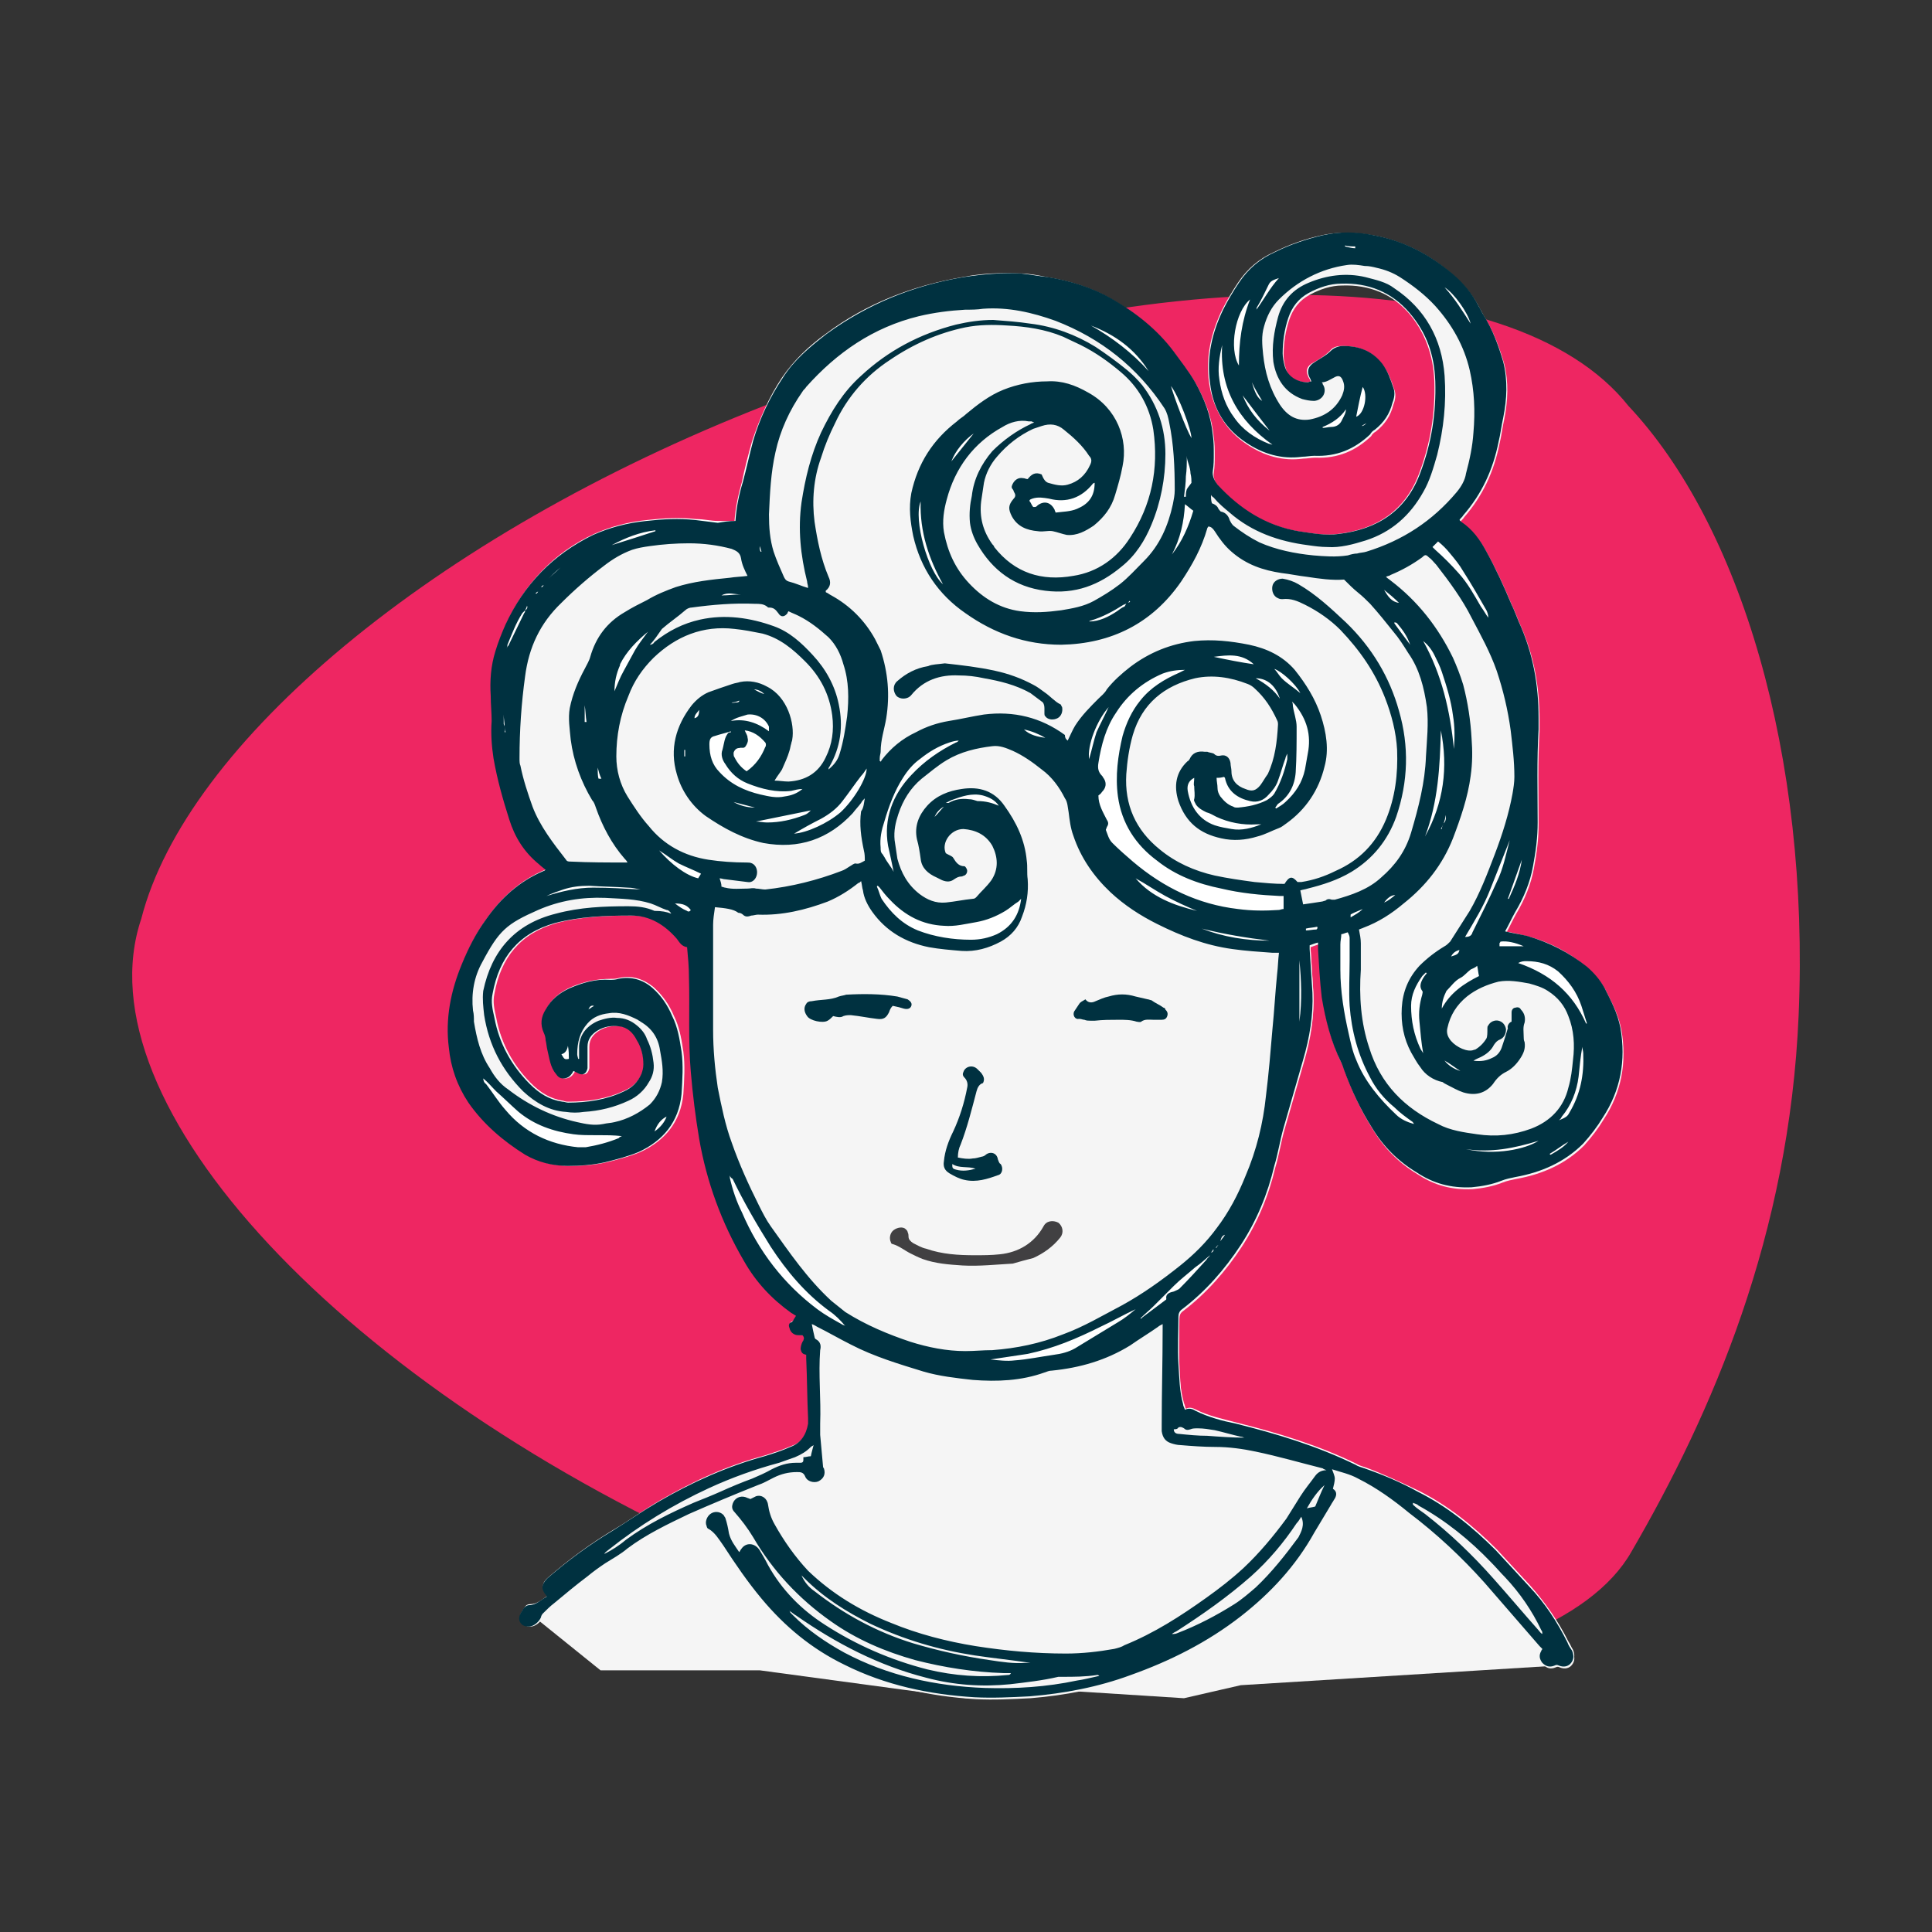 <?xml-stylesheet type="text/css" href="../css/app.css"?>
<!-- Generator: Adobe Illustrator 16.0.0, SVG Export Plug-In . SVG Version: 6.00 Build 0)  -->
<!DOCTYPE svg PUBLIC "-//W3C//DTD SVG 1.1//EN" "http://www.w3.org/Graphics/SVG/1.1/DTD/svg11.dtd">
<svg version="1.1" id="Layer_1" xmlns="http://www.w3.org/2000/svg" xmlns:xlink="http://www.w3.org/1999/xlink" x="0px" y="0px"
	 width="190px" height="190px" viewBox="211 352.25 190 190" enable-background="new 211 352.25 190 190" xml:space="preserve">
<rect x="211" y="352.25" width="190" height="190" fill="#333333" stroke="none"/>
<g id="bg-rose">
	<path id="bg-rose-path" fill="#EE2662" d="M387.885,452.084c1.098-25.624-5.762-48.24-16.737-59.912
		c-11.342-14.317-47.288-14.773-84.788-0.092c-32.928,12.857-57.075,33.376-61.465,50.521
		c-6.128,18.146,19.848,46.142,59.178,63.287c40.335,17.599,79.482,12.766,87.348-1.003
		C379.378,491.205,386.971,473.696,387.885,452.084z" width="164px" height="136px"/>
	<path fill="#FFFFFF" d="M370.272,453.363c-0.274-1.373-0.916-2.654-1.556-3.936c-0.458-0.823-1.099-1.556-1.739-2.105
		c-1.739-1.464-3.661-2.471-5.857-3.02c-0.732-0.184-1.465-0.366-2.196-0.458c0.365-0.641,0.641-1.281,1.006-1.922
		c0.824-1.465,1.465-2.929,1.739-4.484c0.274-1.373,0.366-2.838,0.458-4.302c0.091-3.021-0.092-6.132,0.091-9.152
		c0-0.366,0-0.732,0-1.099c0-3.294-0.641-6.406-1.921-9.427c-0.275-0.549-0.458-1.098-0.732-1.738
		c-0.732-1.739-1.465-3.569-2.472-5.217c-0.641-1.099-1.372-2.105-2.471-2.929c-0.092-0.092-0.092-0.092-0.184-0.184
		c0.092-0.183,0.275-0.274,0.366-0.457c1.831-2.105,2.929-4.485,3.479-7.23c0.183-0.824,0.274-1.647,0.457-2.38
		c0.366-1.83,0.458-3.661,0-5.491c-0.366-1.647-1.007-3.203-1.922-4.576c-0.183-0.275-0.366-0.549-0.457-0.824
		c-0.641-1.282-1.557-2.38-2.654-3.295c-2.197-1.922-4.76-3.203-7.688-3.752c-1.647-0.274-3.386-0.366-5.033,0
		s-3.203,0.915-4.668,1.647c-1.464,0.641-2.654,1.647-3.569,3.02c-0.549,0.824-1.099,1.739-1.556,2.654
		c-1.099,2.288-1.647,4.667-1.281,7.23c0.366,2.471,1.556,4.484,3.569,5.857c1.647,1.098,3.478,1.648,5.491,1.374
		c0.366-0.092,0.824-0.092,1.189-0.092c2.105,0.092,3.936-0.641,5.491-2.105c0.184-0.183,0.275-0.366,0.458-0.458
		c0.915-0.641,1.465-1.556,1.739-2.654c0.183-0.458,0.183-1.007,0.091-1.464c-0.274-0.824-0.549-1.647-1.098-2.38
		c-0.915-1.281-2.288-1.739-3.844-1.739c-0.458,0-0.916,0.091-1.19,0.458c-0.549,0.549-1.189,0.916-1.83,1.281
		c-0.549,0.366-0.549,0.824-0.274,1.373c0.092,0.091,0.092,0.183,0.183,0.366c-0.183,0.091-0.274,0.091-0.366,0.091
		c-1.007,0-2.013-0.549-2.288-1.647c-0.091-0.366-0.183-0.824-0.183-1.189c0-1.19,0.183-2.38,0.549-3.478s1.007-1.922,2.014-2.471
		s2.105-0.824,3.203-0.915c2.654-0.092,4.851,0.824,6.682,2.837c1.647,1.922,2.471,4.21,2.562,6.773
		c0.091,3.111-0.366,6.04-1.465,8.969c-1.372,3.752-4.21,5.583-8.054,6.04c-1.281,0.184-2.654-0.091-3.936-0.274
		c-3.203-0.549-5.766-2.196-7.962-4.576c-0.366-0.366-0.55-0.823-0.458-1.373c0.092-0.549,0.092-1.098,0.092-1.647
		c0-0.641,0-1.189-0.092-1.83c-0.274-1.831-0.824-3.569-1.739-5.217c-0.641-1.098-1.372-2.014-2.104-3.021
		c-1.647-2.196-3.753-3.844-6.132-5.217c-1.922-1.098-4.027-1.738-6.224-2.104c-0.916-0.183-1.831-0.366-2.746-0.366
		c-1.83-0.092-3.752,0-5.583,0.366c-4.851,0.824-9.427,2.562-13.454,5.583c-1.647,1.19-3.112,2.563-4.302,4.302
		c-1.281,1.922-2.196,4.027-2.929,6.223c-0.366,1.281-0.732,2.654-1.007,4.027c-0.366,1.281-0.641,2.562-0.732,3.844
		c-0.549,0-1.098,0-1.647,0c-0.641,0-1.373-0.183-2.105-0.183c-1.647-0.184-3.203-0.092-4.851,0.091
		c-1.831,0.184-3.57,0.641-5.217,1.373c-3.936,1.831-6.773,4.851-8.604,8.786c-0.366,0.824-0.732,1.739-1.006,2.654
		c-0.458,1.373-0.549,2.837-0.458,4.394c0,0.823,0.091,1.647,0.091,2.471c0,1.189,0,2.471,0.183,3.661
		c0.366,2.013,0.824,4.026,1.556,6.04c0.549,1.739,1.464,3.295,2.929,4.394c0.183,0.183,0.458,0.365,0.641,0.549
		c-0.091,0.092-0.183,0.092-0.183,0.092c-2.38,1.006-4.21,2.653-5.675,4.759c-1.006,1.373-1.739,2.837-2.379,4.393
		c-1.098,2.654-1.647,5.4-1.281,8.237c0.274,1.922,0.824,3.753,1.922,5.4c1.464,2.196,3.386,3.844,5.583,5.125
		c1.281,0.823,2.746,1.098,4.21,1.098c1.281,0,2.471-0.183,3.661-0.365c1.099-0.184,2.288-0.458,3.295-1.007
		c2.471-1.099,4.027-2.929,4.21-5.675c0.092-1.373,0.183-2.746,0-4.21c-0.091-1.189-0.366-2.379-0.915-3.478
		c-0.458-1.007-1.099-2.014-1.922-2.746c-1.007-0.823-2.105-1.189-3.387-0.915c-0.274,0.092-0.549,0.092-0.824,0.092
		c-1.373,0-2.654,0.274-3.935,0.823c-1.007,0.458-1.831,1.099-2.38,2.105c-0.366,0.731-0.458,1.464-0.183,2.288
		c0.091,0.274,0.091,0.457,0.183,0.731c0.092,0.366,0.092,0.732,0.183,1.007c0.183,0.824,0.274,1.647,0.824,2.288
		c0.183,0.275,0.366,0.458,0.732,0.458s0.641-0.183,0.824-0.458c0.091-0.092,0.091-0.183,0.183-0.274
		c0.183,0.092,0.366,0.183,0.549,0.274c0.458,0.184,0.824-0.092,0.824-0.549c0-0.092,0-0.274,0-0.366c0-0.549,0-1.189,0-1.739
		c0-0.641,0.366-1.189,0.915-1.556c0.641-0.365,1.373-0.549,2.197-0.457s1.373,0.641,1.739,1.372
		c0.366,0.732,0.549,1.557,0.641,2.38c0,0.274-0.091,0.641-0.183,0.915c-0.366,0.824-0.915,1.373-1.739,1.739
		c-1.739,0.824-3.569,1.099-5.491,1.099c-0.183,0-0.366,0-0.549-0.092c-1.281-0.183-2.288-0.824-3.203-1.739
		c-1.831-1.83-2.929-3.936-3.478-6.498c-0.183-0.823-0.366-1.556-0.183-2.38c0.641-3.569,2.654-5.948,6.132-6.955
		c2.471-0.732,4.942-0.824,7.505-0.732c1.83,0,3.294,0.915,4.484,2.288c0.274,0.366,0.549,0.732,1.007,0.823
		c0.091,1.007,0.183,1.923,0.183,2.93c0.091,3.111-0.092,6.223,0.183,9.335c0.183,2.196,0.458,4.393,0.824,6.59
		c0.823,4.301,2.288,8.236,4.393,11.989c1.19,2.013,2.746,3.752,4.668,5.125c0.091,0.092,0.274,0.184,0.458,0.274
		c-0.091,0.184-0.183,0.366-0.274,0.458c-0.092,0.091-0.092,0.183-0.183,0.183c-0.275,0.092-0.275,0.366-0.183,0.549
		c0.091,0.458,0.458,0.732,0.915,0.732c0.092,0,0.275,0,0.366,0c0.183,0.274,0.091,0.458,0,0.641
		c-0.091,0.184-0.183,0.458-0.183,0.732c0,0.366,0.092,0.458,0.549,0.549c0,0.092,0,0.184,0,0.366
		c0.091,1.922,0.091,3.844,0.183,5.857c0,0.184,0,0.366,0,0.549c-0.183,1.099-0.641,1.923-1.739,2.288
		c-0.823,0.366-1.739,0.641-2.562,0.916c-3.752,1.007-7.139,2.562-10.434,4.484c-1.556,0.915-2.929,1.922-4.484,2.837
		c-2.288,1.373-4.393,2.929-6.407,4.668c-0.641,0.549-0.732,1.007-0.091,1.738v0.092c-0.549,0.366-1.007,0.824-1.739,0.824
		c-0.274,0-0.458,0.183-0.549,0.366c-0.092,0.183-0.183,0.274-0.274,0.457c-0.183,0.274-0.183,0.549,0,0.915
		c0.183,0.275,0.458,0.458,0.823,0.366c0.458,0,1.099-0.458,1.19-0.915c0.091-0.183,0.091-0.274,0.183-0.366
		c0.366-0.366,0.732-0.732,1.098-1.007c1.098-0.915,2.197-1.738,3.295-2.654c0.549-0.457,1.19-0.823,1.739-1.281
		c0.732-0.457,1.464-0.915,2.197-1.464c1.831-1.465,3.936-2.472,6.041-3.387c2.196-1.007,4.484-1.922,6.772-2.837
		c0.549-0.183,1.098-0.458,1.556-0.732c0.732-0.366,1.464-0.549,2.288-0.549c0.366,0,0.641,0,0.824,0.457
		c0.183,0.458,0.732,0.642,1.282,0.458c0.549-0.183,0.732-0.641,0.549-1.281c0-0.092-0.091-0.183-0.091-0.274
		c-0.092-1.007-0.183-2.014-0.275-3.021c0-0.366,0-0.732,0-1.099c0.092-2.379-0.183-4.759,0-7.229c0-0.458,0-0.915-0.458-1.099
		c-0.091,0-0.091-0.092-0.091-0.183c-0.092-0.366-0.183-0.824-0.275-1.281c0.275,0.091,0.366,0.183,0.549,0.274
		c1.098,0.549,2.196,1.189,3.295,1.738c2.288,1.19,4.667,1.923,7.139,2.654c1.556,0.458,3.203,0.641,4.851,0.824
		c2.38,0.274,4.759,0.091,7.047-0.732c0.184-0.092,0.458-0.092,0.732-0.183c2.746-0.275,5.309-1.008,7.688-2.472
		c0.916-0.549,1.831-1.189,2.746-1.83c0.092-0.092,0.274-0.184,0.458-0.274c0,0.183,0,0.274,0,0.457
		c0,3.203-0.092,6.315-0.092,9.519c0,0.183,0,0.366,0,0.549c0.092,0.55,0.366,1.007,0.915,1.19c0.274,0.091,0.549,0.183,0.915,0.183
		c1.19,0.092,2.38,0.183,3.479,0.183c1.372,0,2.653,0.184,3.936,0.458c2.196,0.549,4.393,1.099,6.589,1.647
		c0.092,0,0.184,0.092,0.366,0.183c-0.549,0-0.915,0.184-1.099,0.55c-0.549,0.641-1.006,1.281-1.464,2.014
		c-0.458,0.731-0.915,1.464-1.373,2.196c-1.189,1.738-2.562,3.386-4.21,4.851c-1.189,1.099-2.38,2.014-3.661,2.929
		c-2.562,1.83-5.125,3.478-8.054,4.667c-0.366,0.092-0.641,0.275-1.007,0.366c-1.556,0.275-3.203,0.458-4.759,0.458
		c-2.929,0-5.949-0.274-8.878-0.732c-2.837-0.457-5.674-1.189-8.328-2.288c-3.021-1.189-5.766-2.837-8.146-5.125
		c-1.373-1.373-2.471-2.837-3.295-4.576c-0.274-0.549-0.458-1.189-0.641-1.922c-0.092-0.549-0.641-0.915-1.19-0.824
		c-0.183,0.092-0.366,0.184-0.549,0.275c-0.183-0.092-0.275-0.184-0.458-0.184c-0.549-0.183-1.099,0.092-1.282,0.641
		c-0.091,0.275-0.091,0.55,0.183,0.824c0.641,0.823,1.281,1.647,1.831,2.471c1.922,3.295,4.484,6.04,7.596,8.237
		c2.562,1.738,5.309,2.929,8.329,3.844c2.837,0.823,5.766,1.281,8.695,1.281c0.274,0,0.457,0,0.731,0
		c-0.091,0.092-0.183,0.183-0.274,0.183c-2.745,0.275-5.399,0.092-7.962-0.549c-3.569-0.915-6.956-2.38-10.067-4.393
		c-2.288-1.465-4.302-3.387-5.583-5.857c-0.274-0.458-0.549-0.915-0.824-1.465c-0.366-0.732-1.281-0.823-1.831-0.092
		c-0.091,0.092-0.091,0.184-0.183,0.275c-0.458-0.641-0.824-1.19-1.006-1.831c-0.092-0.549-0.275-1.007-0.366-1.556
		c0-0.092-0.092-0.183-0.183-0.274c-0.366-0.366-0.915-0.366-1.281-0.092s-0.549,0.732-0.366,1.189c0,0.092,0.091,0.184,0.183,0.275
		c0.641,0.366,1.098,1.007,1.464,1.647c1.19,1.738,2.379,3.569,3.752,5.216c2.288,2.746,4.942,4.942,8.146,6.499
		c4.027,2.013,8.328,3.02,12.812,3.203c1.831,0.092,3.569,0.092,5.4-0.092c3.387-0.274,6.772-0.915,9.976-2.105
		c3.844-1.372,7.505-3.203,10.8-5.766c2.929-2.288,5.399-4.942,7.23-8.236c0.549-0.916,1.098-1.831,1.647-2.746
		c0.091-0.184,0.183-0.274,0.274-0.458c0.274-0.457,0.366-0.823-0.092-1.098c0.092-0.366,0.184-0.641,0.184-1.007
		c0-0.274-0.184-0.55-0.275-0.915c0.824,0.274,1.739,0.457,2.563,0.915c1.83,0.915,3.478,2.104,5.033,3.386
		c2.654,2.105,5.217,4.394,7.413,6.864c1.831,2.014,3.569,4.119,5.4,6.224c0.091,0.092,0.183,0.184,0.274,0.274
		c-0.092,0.092-0.092,0.092-0.092,0.184c-0.274,0.457-0.274,0.915,0.092,1.189c0.274,0.366,0.641,0.458,1.189,0.274
		c0.184-0.091,0.274-0.091,0.458,0c0.457,0.184,0.915,0.092,1.189-0.274s0.274-0.732,0.092-1.189
		c-0.184-0.274-0.274-0.55-0.458-0.824c-1.007-2.014-2.288-3.844-3.752-5.491c-1.099-1.189-2.196-2.379-3.295-3.569
		c-2.288-2.288-4.759-4.301-7.688-5.766c-1.738-0.823-3.478-1.647-5.216-2.288c-0.275-0.092-0.641-0.183-0.916-0.366
		c-3.752-1.83-7.688-3.021-11.715-4.027c-1.372-0.365-2.745-0.641-4.026-1.28c-0.366-0.184-0.641-0.275-1.007-0.092
		c-0.092-0.184-0.092-0.366-0.183-0.55c-0.366-1.281-0.458-2.562-0.458-3.935c-0.092-1.557,0-3.112,0-4.668
		c0-0.274,0.092-0.55,0.366-0.732c2.288-1.83,4.118-3.936,5.766-6.314c1.556-2.38,2.654-5.034,3.295-7.78
		c0.274-1.281,0.549-2.562,0.915-3.752c0.641-2.288,1.281-4.484,1.922-6.682c0.641-2.104,1.007-4.301,0.915-6.589
		c-0.091-1.465-0.183-2.929-0.274-4.302c0-0.092,0-0.274,0-0.366c0.274-0.092,0.549-0.183,0.824-0.274c0,0.274,0,0.457,0,0.641
		c0.091,1.556,0.183,3.203,0.365,4.759c0.275,2.196,0.824,4.394,1.923,6.407c0.091,0.274,0.183,0.457,0.274,0.732
		c0.641,2.013,1.556,3.844,2.745,5.674c1.099,1.83,2.563,3.295,4.394,4.394c1.647,1.006,3.478,1.556,5.399,1.464
		c1.007-0.092,2.014-0.366,2.929-0.641c0.458-0.184,0.915-0.274,1.373-0.366c2.562-0.457,4.759-1.465,6.681-3.295
		c0.732-0.732,1.282-1.647,1.923-2.562C370.272,459.495,370.821,456.566,370.272,453.363z"/>
	<polygon fill="#F5F5F5" points="290.099,481.918 291.472,484.572 291.472,492.992 289.184,495.188 281.771,497.568 
		273.899,501.687 269.415,505.714 266.578,508.734 263.466,511.205 270.056,516.514 285.706,516.514 306.023,519.259 
		308.403,519.259 310.051,518.618 314.535,518.436 327.44,519.259 333.022,517.978 365.513,515.964 361.12,508.917 353.157,501.138 
		342.083,496.379 329.728,492.168 325.976,490.979 326.25,481.918 320.667,484.023 314.718,486.312 305.749,487.043 	"/>
	<g>
		<g>
			<path fill="#F5F5F5" d="M306.848,487.958c-1.648-0.183-3.295-0.365-4.851-0.823c-2.379-0.732-4.851-1.465-7.139-2.654
				c-1.098-0.549-2.196-1.189-3.294-1.739c-0.183-0.091-0.275-0.183-0.549-0.274c0.091,0.458,0.183,0.915,0.274,1.281
				c0,0.092,0.092,0.184,0.092,0.184c0.549,0.274,0.549,0.732,0.458,1.098c-0.183,2.38,0.091,4.76,0,7.23c0,0.366,0,0.732,0,1.099
				c0.091,1.007,0.183,2.014,0.274,3.021c0,0.091,0,0.183,0.092,0.274c0.183,0.549,0,1.007-0.549,1.281
				c-0.458,0.183-1.098,0-1.281-0.458c-0.183-0.457-0.458-0.457-0.824-0.457c-0.824,0-1.556,0.183-2.288,0.549
				c-0.549,0.274-1.007,0.549-1.556,0.732c-2.288,0.915-4.485,1.83-6.773,2.837c-2.105,1.007-4.21,2.014-6.041,3.386
				c-0.641,0.55-1.464,1.007-2.196,1.465c-0.549,0.366-1.19,0.823-1.739,1.281c-1.098,0.824-2.196,1.739-3.294,2.654
				c-0.366,0.274-0.732,0.641-1.098,1.007c-0.092,0.092-0.184,0.274-0.184,0.366c-0.183,0.457-0.732,0.915-1.189,0.915
				c-0.366,0-0.641-0.092-0.824-0.366s-0.183-0.549,0-0.915c0.091-0.184,0.183-0.274,0.274-0.458
				c0.092-0.183,0.366-0.366,0.549-0.366c0.732,0,1.189-0.549,1.739-0.823c0-0.092,0-0.092,0-0.092
				c-0.549-0.641-0.549-1.098,0.092-1.738c2.013-1.739,4.118-3.295,6.406-4.668c1.464-0.915,2.929-1.922,4.485-2.838
				c3.294-1.921,6.772-3.478,10.434-4.483c0.915-0.275,1.739-0.55,2.562-0.916c1.007-0.366,1.556-1.189,1.739-2.288
				c0-0.183,0-0.366,0-0.549c-0.091-1.922-0.091-3.844-0.183-5.857c0-0.092,0-0.274,0-0.366c-0.366-0.092-0.458-0.183-0.549-0.549
				c0-0.274,0.091-0.55,0.183-0.732c0.183-0.274,0.183-0.458,0-0.641c-0.091,0-0.274,0-0.366,0c-0.458,0-0.824-0.274-0.916-0.732
				c-0.091-0.183-0.091-0.457,0.183-0.549c0.092,0,0.183-0.184,0.183-0.184c0.092-0.183,0.183-0.274,0.275-0.457
				c-0.183-0.092-0.275-0.183-0.458-0.274c-1.922-1.373-3.478-3.021-4.667-5.126c-2.196-3.752-3.661-7.779-4.393-11.989
				c-0.366-2.196-0.641-4.393-0.824-6.59c-0.274-3.111-0.091-6.223-0.183-9.335c0-1.007-0.091-1.922-0.183-2.929
				c-0.549-0.092-0.732-0.457-1.006-0.823c-1.19-1.373-2.654-2.288-4.485-2.288c-2.562,0-5.034,0.092-7.505,0.731
				c-3.569,1.008-5.491,3.387-6.132,6.956c-0.183,0.824,0,1.556,0.183,2.38c0.458,2.471,1.647,4.667,3.478,6.498
				c0.916,0.915,1.922,1.556,3.204,1.739c0.183,0,0.366,0.091,0.549,0.091c1.922,0,3.752-0.274,5.491-1.098
				c0.824-0.366,1.373-0.915,1.739-1.739c0.091-0.274,0.183-0.549,0.183-0.915c0-0.824-0.183-1.647-0.641-2.38
				c-0.366-0.732-0.916-1.281-1.739-1.372c-0.732-0.092-1.464,0-2.196,0.457c-0.549,0.366-0.916,0.823-0.916,1.556
				c0,0.55,0,1.19,0,1.739c0,0.091,0,0.274,0,0.366c-0.091,0.457-0.366,0.732-0.823,0.549c-0.183-0.092-0.366-0.184-0.549-0.274
				c-0.092,0.091-0.092,0.183-0.183,0.274c-0.183,0.274-0.458,0.458-0.824,0.458s-0.549-0.184-0.732-0.458
				c-0.549-0.641-0.641-1.556-0.824-2.288c-0.092-0.366-0.092-0.641-0.183-1.007c0-0.274-0.092-0.549-0.183-0.732
				c-0.366-0.823-0.275-1.556,0.183-2.288c0.549-1.007,1.373-1.646,2.379-2.104c1.281-0.549,2.562-0.915,3.936-0.823
				c0.274,0,0.549,0,0.824-0.092c1.281-0.274,2.471,0.092,3.386,0.915c0.824,0.732,1.464,1.647,1.922,2.745
				c0.549,1.099,0.732,2.288,0.916,3.479c0.183,1.372,0.091,2.745,0,4.21c-0.275,2.745-1.831,4.576-4.21,5.674
				c-1.099,0.458-2.197,0.732-3.295,1.007c-1.19,0.274-2.471,0.366-3.661,0.366c-1.556,0-2.929-0.366-4.21-1.098
				c-2.196-1.373-4.118-3.021-5.583-5.126c-1.098-1.647-1.739-3.478-1.922-5.399c-0.366-2.838,0.183-5.583,1.281-8.237
				c0.641-1.556,1.373-3.02,2.38-4.393c1.464-2.105,3.295-3.753,5.674-4.76c0.091,0,0.091-0.091,0.183-0.091
				c-0.183-0.184-0.458-0.366-0.641-0.55c-1.464-1.189-2.38-2.654-2.929-4.393c-0.641-2.014-1.19-3.936-1.556-6.041
				c-0.183-1.189-0.274-2.471-0.183-3.66c0-0.824-0.091-1.647-0.091-2.472c-0.091-1.464,0-2.929,0.458-4.393
				c0.275-0.915,0.641-1.831,1.007-2.654c1.831-3.936,4.667-6.864,8.603-8.786c1.647-0.732,3.386-1.189,5.217-1.373
				c1.647-0.183,3.203-0.274,4.851-0.092c0.732,0.092,1.464,0.184,2.197,0.275c0.549,0,1.098,0,1.647,0
				c0.091-1.373,0.366-2.654,0.732-3.845c0.366-1.373,0.641-2.653,1.007-4.027c0.641-2.196,1.647-4.301,2.929-6.223
				c1.098-1.739,2.654-3.021,4.301-4.302c4.027-2.929,8.512-4.759,13.454-5.583c1.83-0.274,3.752-0.458,5.583-0.366
				c0.915,0.091,1.83,0.274,2.745,0.366c2.196,0.366,4.302,1.007,6.224,2.105c2.38,1.373,4.484,3.02,6.132,5.217
				c0.732,1.006,1.465,1.922,2.105,3.02c0.915,1.647,1.556,3.295,1.738,5.217c0.092,0.641,0.092,1.19,0.092,1.831
				c0,0.549,0,1.098-0.092,1.647c-0.091,0.549,0.184,1.007,0.458,1.373c2.196,2.379,4.759,4.026,7.962,4.576
				c1.282,0.183,2.654,0.457,3.936,0.274c3.845-0.458,6.682-2.288,8.055-6.041c1.098-2.929,1.556-5.857,1.464-8.969
				c-0.092-2.563-0.823-4.759-2.562-6.773s-4.027-2.929-6.681-2.837c-1.099,0-2.197,0.366-3.204,0.915s-1.647,1.373-2.013,2.471
				c-0.366,1.098-0.55,2.288-0.55,3.478c0,0.366,0.092,0.823,0.184,1.189c0.274,1.098,1.281,1.647,2.288,1.647
				c0.091,0,0.183-0.091,0.366-0.091c-0.092-0.092-0.092-0.275-0.184-0.366c-0.274-0.549-0.183-1.007,0.274-1.373
				c0.641-0.458,1.281-0.732,1.831-1.281c0.274-0.274,0.731-0.458,1.189-0.458c1.556,0,2.837,0.458,3.844,1.739
				c0.549,0.732,0.824,1.556,1.099,2.379c0.183,0.458,0.091,1.007-0.092,1.465c-0.274,1.098-0.823,1.921-1.738,2.654
				c-0.184,0.092-0.367,0.275-0.458,0.458c-1.556,1.464-3.295,2.197-5.491,2.105c-0.366,0-0.824,0.092-1.189,0.092
				c-2.014,0.274-3.845-0.274-5.492-1.373c-2.104-1.373-3.295-3.386-3.569-5.857c-0.366-2.562,0.184-4.942,1.281-7.23
				c0.458-0.916,1.007-1.831,1.557-2.654c0.915-1.373,2.104-2.379,3.568-3.02c1.465-0.732,3.112-1.281,4.668-1.647
				c1.647-0.366,3.295-0.366,5.034,0c2.929,0.549,5.399,1.83,7.688,3.752c1.099,0.915,2.014,2.013,2.654,3.295
				c0.183,0.274,0.274,0.549,0.457,0.823c0.916,1.465,1.465,3.021,1.923,4.576c0.457,1.831,0.365,3.661,0,5.491
				c-0.184,0.824-0.274,1.647-0.458,2.38c-0.549,2.746-1.647,5.125-3.478,7.23c-0.092,0.184-0.274,0.274-0.366,0.458
				c0.092,0.092,0.092,0.092,0.183,0.183c1.099,0.732,1.831,1.739,2.472,2.929c0.915,1.647,1.738,3.479,2.471,5.217
				c0.274,0.55,0.458,1.099,0.732,1.739c1.373,3.021,1.922,6.132,1.922,9.427c0,0.366,0,0.732,0,1.099
				c-0.184,3.02-0.092,6.132-0.092,9.151c0,1.465-0.183,2.838-0.457,4.302c-0.275,1.556-0.916,3.111-1.739,4.484
				c-0.366,0.641-0.641,1.281-1.007,1.923c0.732,0.183,1.464,0.274,2.196,0.457c2.197,0.641,4.119,1.647,5.857,3.021
				c0.732,0.641,1.281,1.281,1.739,2.104c0.641,1.282,1.281,2.472,1.556,3.936c0.549,3.203,0,6.132-1.739,8.786
				c-0.549,0.915-1.189,1.739-1.922,2.562c-1.83,1.831-4.118,2.838-6.681,3.295c-0.458,0.092-0.915,0.184-1.373,0.366
				c-0.915,0.366-1.922,0.549-2.929,0.641c-2.014,0.092-3.752-0.366-5.399-1.464c-1.83-1.099-3.295-2.562-4.394-4.394
				c-1.098-1.739-2.013-3.661-2.745-5.675c-0.092-0.273-0.184-0.549-0.274-0.731c-1.007-2.014-1.557-4.21-1.923-6.407
				c-0.183-1.556-0.274-3.203-0.365-4.759c0-0.183,0-0.366,0-0.641c-0.366,0.092-0.55,0.183-0.824,0.274c0,0.092,0,0.275,0,0.366
				c0.092,1.465,0.184,2.929,0.274,4.302c0.092,2.196-0.274,4.393-0.915,6.59c-0.641,2.196-1.281,4.484-1.922,6.681
				c-0.366,1.281-0.549,2.562-0.915,3.753c-0.641,2.745-1.739,5.399-3.295,7.779c-1.556,2.379-3.478,4.576-5.766,6.314
				c-0.274,0.184-0.366,0.458-0.366,0.732c0,1.556-0.092,3.111,0,4.668c0.092,1.281,0.092,2.654,0.457,3.935
				c0,0.184,0.092,0.275,0.184,0.55c0.366-0.183,0.732-0.092,1.007,0.092c1.281,0.641,2.654,1.007,4.026,1.281
				c4.027,1.007,7.963,2.196,11.715,4.026c0.275,0.184,0.641,0.274,0.915,0.366c1.831,0.641,3.57,1.373,5.217,2.288
				c2.93,1.465,5.4,3.478,7.688,5.767c1.098,1.189,2.196,2.379,3.295,3.568c1.556,1.647,2.745,3.479,3.752,5.491
				c0.092,0.275,0.274,0.55,0.458,0.824c0.183,0.458,0.183,0.823-0.092,1.189s-0.732,0.458-1.189,0.274
				c-0.184-0.091-0.274-0.091-0.458,0c-0.457,0.184-0.823,0.092-1.189-0.274c-0.275-0.366-0.366-0.731-0.092-1.189
				c0-0.092,0.092-0.092,0.092-0.183c-0.092-0.092-0.184-0.184-0.275-0.275c-1.83-2.104-3.568-4.118-5.399-6.223
				c-2.288-2.563-4.759-4.851-7.413-6.864c-1.556-1.282-3.203-2.472-5.033-3.387c-0.824-0.458-1.739-0.641-2.563-0.915
				c0.092,0.274,0.275,0.641,0.275,0.915s-0.092,0.641-0.184,1.007c0.458,0.274,0.366,0.732,0.092,1.098
				c-0.092,0.184-0.184,0.275-0.274,0.458c-0.55,0.915-1.099,1.83-1.647,2.746c-1.831,3.295-4.302,5.948-7.23,8.236
				c-3.295,2.562-6.956,4.394-10.8,5.767c-3.203,1.189-6.59,1.83-9.976,2.104c-1.831,0.092-3.569,0.184-5.4,0.092
				c-4.484-0.274-8.786-1.189-12.812-3.203c-3.204-1.556-5.857-3.753-8.146-6.498c-1.373-1.647-2.562-3.387-3.752-5.217
				c-0.458-0.641-0.824-1.281-1.464-1.647c-0.092,0-0.183-0.184-0.183-0.274c-0.183-0.366,0-0.916,0.366-1.19
				c0.366-0.274,0.915-0.274,1.281,0.092c0.091,0.092,0.091,0.183,0.183,0.274c0.183,0.549,0.274,1.007,0.366,1.557
				c0.183,0.731,0.641,1.28,1.007,1.83c0.092-0.092,0.092-0.183,0.183-0.274c0.458-0.732,1.373-0.641,1.831,0.092
				c0.274,0.457,0.549,0.915,0.824,1.464c1.373,2.471,3.295,4.393,5.583,5.857c3.112,2.014,6.499,3.478,10.068,4.394
				c2.654,0.64,5.308,0.823,7.962,0.549c0.092,0,0.184,0,0.274-0.184c-0.274,0-0.457,0-0.731,0
				c-2.929-0.092-5.857-0.549-8.695-1.281c-2.929-0.823-5.766-2.014-8.329-3.844c-3.112-2.196-5.674-4.942-7.596-8.237
				c-0.549-0.915-1.19-1.738-1.831-2.471c-0.274-0.274-0.274-0.549-0.183-0.823c0.183-0.55,0.732-0.824,1.281-0.642
				c0.183,0.092,0.275,0.092,0.458,0.184c0.183-0.092,0.366-0.184,0.549-0.274c0.549-0.184,1.098,0.183,1.19,0.823
				c0.091,0.641,0.274,1.281,0.641,1.922c0.915,1.647,2.014,3.204,3.295,4.576 M298.793,511.846c2.654,1.099,5.491,1.83,8.329,2.288
				c2.929,0.458,5.857,0.732,8.878,0.732c1.646,0,3.203-0.184,4.759-0.458c0.366-0.092,0.732-0.183,1.007-0.366
				c2.929-1.189,5.491-2.837,8.054-4.667c1.281-0.916,2.472-1.831,3.661-2.929c1.556-1.465,2.929-3.112,4.21-4.852
				c0.457-0.731,0.915-1.464,1.373-2.196c0.457-0.731,1.007-1.372,1.464-2.014c0.274-0.365,0.641-0.549,1.099-0.549
				c-0.184-0.092-0.274-0.092-0.366-0.183c-2.196-0.55-4.393-1.189-6.59-1.647c-1.281-0.274-2.654-0.458-3.936-0.458
				c-1.189,0-2.379-0.092-3.478-0.183c-0.274,0-0.641-0.092-0.915-0.184c-0.549-0.183-0.824-0.549-0.915-1.189
				c0-0.184,0-0.366,0-0.549c0-3.203,0.091-6.315,0.091-9.519c0-0.092,0-0.184,0-0.458c-0.183,0.092-0.365,0.184-0.457,0.274
				c-0.916,0.641-1.831,1.19-2.746,1.831c-2.379,1.464-4.942,2.196-7.688,2.471c-0.274,0-0.458,0.092-0.732,0.184 M352.975,433.229
				c0.183-0.184,0.274-0.458,0.183-0.824C353.157,432.679,353.066,432.953,352.975,433.229c-0.092,0.183-0.184,0.365-0.274,0.549
				h0.091C352.791,433.594,352.883,433.411,352.975,433.229z M260.629,423.71c0,0.183,0,0.366,0,0.549c0,0,0,0,0.091,0
				C260.629,424.076,260.629,423.893,260.629,423.71c0-0.366-0.092-0.824-0.092-1.189c0,0.365,0,0.641,0,0.915
				C260.537,423.527,260.629,423.618,260.629,423.71z M262.642,412.27c-0.091,0.092-0.183,0.184-0.274,0.274
				c-0.641,1.007-1.007,2.014-1.464,3.112c0,0.091,0,0.183-0.092,0.366c0.092-0.184,0.092-0.184,0.184-0.275
				c0.549-1.098,1.006-2.104,1.556-3.203C262.642,412.453,262.642,412.361,262.642,412.27c0.183-0.092,0.275-0.274,0.183-0.457
				C262.825,411.903,262.734,412.087,262.642,412.27z M321.766,411.629c-0.092,0-0.184,0.092-0.274,0.092
				c-1.007,0.641-2.014,1.189-3.203,1.556c-0.092,0-0.184,0.092-0.184,0.092c1.007,0,1.922-0.458,2.746-1.007
				c0.274-0.184,0.457-0.366,0.731-0.458C321.674,411.812,321.674,411.721,321.766,411.629s0.183-0.092,0.366-0.183
				c0,0,0-0.092-0.092-0.092C322.04,411.446,321.948,411.537,321.766,411.629z M319.02,430.482c0,0.915,0.458,1.647,0.824,2.38
				c0.183,0.274,0.183,0.457,0,0.731c0,0.092-0.092,0.184-0.092,0.275c0.184,0.457,0.274,0.915,0.641,1.281
				c0.641,0.641,1.373,1.281,2.014,1.83c3.021,2.562,6.406,4.21,10.342,4.668c1.373,0.183,2.654,0.183,4.027,0.092
				c0.092,0,0.274-0.092,0.457-0.092c0-0.458,0-0.824,0-1.281c-0.183,0-0.274,0-0.365,0c-1.923-0.092-3.845-0.274-5.767-0.732
				c-2.288-0.458-4.484-1.281-6.315-2.746c-2.104-1.556-3.478-3.66-3.844-6.314c-0.274-2.014,0-4.027,0.458-5.949
				c0.366-1.281,0.915-2.471,1.739-3.478c1.006-1.281,2.379-2.105,3.844-2.746c0.183-0.091,0.366-0.183,0.549-0.274
				c-0.732,0-1.464,0.092-2.196,0.366c-1.922,0.823-3.478,2.105-4.576,3.844c-1.007,1.465-1.465,3.203-1.739,4.942
				c-0.091,0.549,0,0.915,0.366,1.281c0.092,0.092,0.092,0.183,0.184,0.274c0.274,0.458,0.183,0.915-0.184,1.281
				C319.203,430.391,319.111,430.391,319.02,430.482z M311.424,440.642c-0.092,0.091-0.184,0.183-0.274,0.274
				c-0.458,0.274-0.824,0.641-1.282,0.915c-0.915,0.549-1.83,0.915-2.837,1.099c-1.098,0.183-2.105,0.457-3.203,0.366
				c-2.105-0.092-3.844-1.007-5.308-2.563c-0.366-0.365-0.732-0.823-1.007-1.189c-0.091-0.091-0.183-0.183-0.183-0.183
				s-0.091,0-0.091,0.092c0.183,0.365,0.274,0.823,0.458,1.189c0.915,1.373,2.013,2.471,3.569,3.111
				c1.647,0.641,3.478,0.915,5.217,0.915c0.915,0,1.739-0.183,2.562-0.549C310.508,443.387,311.24,442.197,311.424,440.642z
				 M338.972,501.412c-0.184,0.274-0.274,0.458-0.458,0.641c-1.281,1.922-2.745,3.661-4.484,5.217
				c-2.288,2.014-4.759,3.753-7.321,5.4c-0.184,0.091-0.366,0.183-0.458,0.274c0.183,0,0.366,0,0.549-0.092
				c1.922-0.732,3.845-1.739,5.583-2.837c0.732-0.458,1.465-1.099,2.105-1.647c1.556-1.465,2.929-3.203,4.21-4.942
				C338.972,502.877,339.338,502.235,338.972,501.412z M319.111,517.062L319.111,517.062c-0.092-0.092-0.183-0.092-0.183-0.092
				c-1.19,0.184-2.288,0.184-3.479,0.184c-0.091,0-0.274,0-0.366,0c-1.556,0.366-3.203,0.549-4.759,0.731
				c-2.746,0.275-5.491,0.092-8.237-0.641c-4.667-1.189-8.878-3.386-12.813-6.132c-0.183-0.091-0.366-0.274-0.641-0.457
				c0.092,0.091,0.092,0.183,0.092,0.183c0.091,0.092,0.183,0.184,0.274,0.274c1.464,1.465,3.204,2.654,5.034,3.661
				c4.302,2.288,8.969,3.295,13.82,3.478c3.02,0.092,6.04-0.091,9.061-0.731C317.556,517.429,318.288,517.245,319.111,517.062z
				 M272.161,463.979C272.161,463.979,272.161,463.888,272.161,463.979c-0.824-0.092-1.556-0.092-2.38-0.092
				c-0.091,0-0.183,0-0.274,0c-0.732,0-1.464,0-2.105-0.091c-2.014-0.274-3.844-0.915-5.4-2.197
				c-0.732-0.641-1.464-1.372-2.196-2.013c-0.458-0.458-0.824-0.915-1.282-1.281c0,0.183,0.092,0.457,0.275,0.549
				c0.641,0.823,1.19,1.739,1.922,2.562c1.831,2.196,4.302,3.386,7.139,3.661c0.275,0,0.458,0,0.732,0
				c1.098-0.184,2.196-0.458,3.294-0.915C271.886,464.071,271.978,464.071,272.161,463.979z M282.777,467.823
				C282.686,467.823,282.686,467.823,282.777,467.823c0,0.092,0,0.184,0,0.275c0.275,1.189,0.641,2.287,1.19,3.386
				c1.647,3.844,4.119,7.047,7.414,9.519c0.732,0.549,1.556,1.007,2.379,1.464c0.092,0.092,0.274,0.092,0.366,0.184
				c-0.458-0.55-1.007-1.099-1.556-1.465c-2.379-1.738-4.21-3.936-5.766-6.314c-1.373-2.197-2.654-4.394-3.752-6.682
				C282.869,468.099,282.777,467.915,282.777,467.823z M349.954,500.039L349.954,500.039c0,0.092,0,0.092,0,0.184
				c0.366,0.366,0.824,0.641,1.19,0.915c2.471,1.922,4.667,4.027,6.772,6.406c1.464,1.647,2.929,3.387,4.393,5.034
				c0.092,0.092,0.184,0.274,0.366,0.366c0-0.184,0-0.274-0.092-0.366c-0.915-1.922-2.104-3.661-3.569-5.217
				c-0.457-0.458-0.915-1.007-1.373-1.465c-2.104-2.196-4.484-4.118-7.139-5.582C350.32,500.131,350.138,500.131,349.954,500.039z
				 M291.014,494.365c-0.092,0.091-0.183,0.091-0.274,0.183c-0.458,0.458-0.916,0.732-1.556,1.007
				c-0.549,0.184-1.007,0.366-1.556,0.549c-2.38,0.641-4.668,1.465-6.864,2.472c-3.569,1.647-6.864,3.66-9.976,6.132
				c-0.091,0.092-0.274,0.184-0.366,0.366c0.732-0.366,1.464-0.824,2.104-1.373c2.105-1.556,4.393-2.654,6.681-3.661
				c0.916-0.366,1.831-0.731,2.654-1.098c1.007-0.458,2.105-0.915,3.112-1.281c0.641-0.275,1.281-0.55,1.922-0.916
				c0.732-0.365,1.464-0.641,2.38-0.641c0.183,0,0.274,0,0.458,0s0.274-0.091,0.274-0.274c0-0.091,0-0.183,0-0.274
				c0.274,0,0.458-0.092,0.732-0.092C290.831,495.006,290.922,494.731,291.014,494.365z M282.869,424.168
				c-0.549,0.183-1.007,0.274-1.556,0.457c-0.458,0.092-0.549,0.366-0.549,0.824c0,1.098,0.274,2.013,1.007,2.745
				c1.098,1.19,2.471,1.831,4.027,2.196c0.824,0.184,1.556,0.366,2.379,0.184c0.641-0.092,1.19-0.274,1.739-0.732
				c-0.366,0-0.732,0.092-1.099,0.184c-1.464,0.183-2.929-0.184-4.301-0.732c-0.915-0.366-1.647-1.007-2.197-1.922
				c-0.274-0.366-0.458-0.916-0.274-1.373c0.183-0.641,0.183-1.281,0.641-1.739C282.869,424.351,282.869,424.259,282.869,424.168z
				 M342.907,444.119c0,0.366-0.092,0.641-0.092,1.007c0,0.823,0,1.647,0,2.472c0,2.196,0.366,4.301,0.823,6.314
				c0.184,0.824,0.367,1.739,0.732,2.562c0.824,2.105,2.288,3.844,3.936,5.4c0.458,0.457,1.099,0.731,1.739,0.915
				c0-0.092-0.092-0.092-0.092-0.184c-0.641-0.457-1.281-0.915-1.83-1.464c-1.007-0.823-1.83-1.831-2.38-2.929
				c-1.189-2.196-1.83-4.576-2.014-7.047c-0.092-1.465,0-3.021,0-4.485c0-0.732,0-1.464,0-2.196c0-0.183-0.092-0.366-0.183-0.549
				C343.182,444.028,343.09,444.119,342.907,444.119z M336.409,431.672l0.091,0.092c0.275-0.183,0.642-0.366,0.916-0.641
				c1.007-0.915,1.647-1.922,1.922-3.203c0.092-0.549,0.183-1.007,0.274-1.556c0.366-1.831-0.092-3.387-1.281-4.851
				c-0.092-0.092-0.184-0.184-0.274-0.274c0.091,0.183,0.091,0.365,0.091,0.457c0.092,0.641,0.366,1.373,0.366,2.014
				c0,1.556,0,3.021-0.091,4.484c-0.092,1.281-0.641,2.38-1.739,3.112C336.592,431.397,336.5,431.581,336.409,431.672z
				 M322.681,481.003C322.681,481.003,322.681,480.911,322.681,481.003c-1.189,0.549-2.288,1.189-3.478,1.738
				c-1.099,0.55-2.288,1.099-3.478,1.557c-1.19,0.457-2.38,0.823-3.661,1.098c-1.19,0.184-2.472,0.366-3.661,0.549
				c0.823,0.092,1.647,0.184,2.38,0.092c1.281-0.092,2.562-0.366,3.844-0.549c0.732-0.092,1.464-0.274,2.104-0.641
				c1.373-0.823,2.838-1.739,4.21-2.562C321.582,481.918,322.132,481.461,322.681,481.003z M284.241,424.076
				c0.092,0.274,0.275,0.457,0.275,0.732c0.091,0.274,0,0.549-0.183,0.823s-0.366,0.092-0.641,0.184
				c-0.274,0-0.458,0.183-0.549,0.457c0,0.183,0,0.366,0.092,0.458c0.274,0.549,0.641,1.007,1.19,1.373
				c0.915-0.642,1.464-1.465,1.83-2.38c0.092-0.092,0.092-0.366,0-0.458C285.706,424.625,285.065,424.168,284.241,424.076z
				 M289.824,507.178C289.733,507.27,289.733,507.27,289.824,507.178c0.274,0.641,0.732,1.19,1.281,1.557
				c2.929,2.288,6.132,4.026,9.702,5.125c2.471,0.732,4.942,1.281,7.504,1.647c1.19,0.183,2.38,0.366,3.569,0.274
				c0.184,0,0.366,0,0.458,0c-1.831-0.274-3.661-0.458-5.491-0.732c-3.57-0.549-6.956-1.556-10.25-3.111
				c-2.38-1.19-4.576-2.562-6.499-4.484C290.007,507.361,289.916,507.27,289.824,507.178z M366.978,452.905h0.091
				c-0.183-0.549-0.365-1.189-0.549-1.738c-0.457-1.373-1.281-2.472-2.288-3.387c-0.915-0.732-1.922-1.007-3.111-1.007
				c-0.274,0-0.458,0-0.823,0.183C363.5,448.055,365.696,449.977,366.978,452.905z M298.885,437.987
				c-0.183-0.915-0.366-1.739-0.549-2.562c-0.458-2.654,0.458-5.034,2.288-6.956c1.281-1.372,2.746-2.379,4.393-3.203
				c0.091,0,0.183-0.092,0.274-0.183c-0.274,0-0.641,0.091-0.915,0.183c-1.099,0.366-2.014,0.915-2.929,1.647
				c-0.641,0.458-1.19,1.099-1.647,1.83c-0.824,1.282-1.373,2.746-1.831,4.302c-0.274,0.824-0.458,1.647-0.366,2.562
				c0,0.274,0,0.458,0.183,0.641c0.092,0.092,0.092,0.184,0.183,0.275C298.244,437.072,298.61,437.438,298.885,437.987z
				 M318.653,399.731C318.562,399.731,318.562,399.731,318.653,399.731c-0.091,0-0.183,0.091-0.183,0.091
				c-1.099,1.373-2.562,1.922-4.302,1.465c-0.549-0.092-1.099-0.183-1.647,0c-0.274,0.092-0.366,0.183-0.183,0.366
				c0.092,0.183,0.183,0.366,0.274,0.457c0.092,0,0.092,0,0.184,0c0.091,0,0.183-0.091,0.273-0.183
				c0.642-0.458,1.282-0.274,1.647,0.458c0,0.091,0.092,0.183,0.092,0.274c0.732-0.092,1.465-0.092,2.105-0.366
				C318.013,401.836,318.653,401.104,318.653,399.731z M331.192,386.186c-0.274,1.099-0.458,2.288-0.274,3.387
				c0.183,1.373,0.641,2.654,1.464,3.752c0.824,1.189,2.014,2.013,3.387,2.562c0.091,0,0.274,0.091,0.366,0.091
				C332.748,393.599,330.918,390.396,331.192,386.186z M330.644,428.743c0,0.366,0.091,0.642,0.091,1.007
				c0,0.275,0.092,0.55,0.274,0.824c0.366,0.457,0.732,0.823,1.282,1.007c0.091,0.091,0.274,0.091,0.457,0.091
				c1.007-0.091,1.922-0.274,2.837-0.731c0.274-0.184,0.55-0.366,0.732-0.641c0.641-1.099,1.007-2.196,1.281-3.387
				c0-0.183,0-0.366,0-0.549c-0.091,0.183-0.183,0.366-0.183,0.457c-0.274,0.732-0.458,1.465-0.732,2.197
				c-0.184,0.549-0.549,1.007-0.915,1.372c-0.458,0.55-1.099,0.824-1.831,0.641c-1.189-0.274-2.196-0.915-2.471-2.288l-0.092-0.091
				C331.009,428.743,330.918,428.743,330.644,428.743z M328.446,428.743c-0.549,0.275-0.731,0.732-0.641,1.282
				c0.274,1.556,1.099,2.837,2.654,3.386c0.549,0.183,1.099,0.274,1.647,0.366c1.007,0.184,2.014-0.092,2.929-0.458
				c-0.183,0-0.274,0-0.457,0c-1.373,0.092-2.746-0.183-3.936-0.731c-0.366-0.184-0.641-0.366-1.007-0.458
				c-0.366-0.183-0.732-0.366-1.007-0.732c-0.092-0.183-0.274-0.457-0.184-0.549c0.092-0.458,0-0.823,0-1.281
				C328.355,429.385,328.446,429.109,328.446,428.743z M289.092,434.235c1.281-0.092,3.294-1.007,4.576-2.105
				c1.282-1.189,2.563-3.295,2.563-4.302c-0.183,0.275-0.366,0.55-0.549,0.732c-0.641,0.824-1.19,1.647-1.83,2.471
				c-0.549,0.732-1.282,1.282-2.105,1.739C290.831,433.229,290.007,433.686,289.092,434.235z M350.961,455.834
				c-0.183-1.007-0.274-2.104-0.366-3.111c-0.092-0.915,0-1.739,0.274-2.654c0-0.092,0.092-0.274,0-0.366
				c-0.274-0.366-0.183-0.732,0-1.098c0.092-0.184,0.275-0.458,0.458-0.642c0,0-0.092,0-0.092-0.091
				c-0.091,0.091-0.274,0.274-0.366,0.366c-0.641,0.915-1.098,1.83-1.098,2.929c0,1.464,0.274,2.837,0.915,4.21
				C350.778,455.56,350.869,455.651,350.961,455.834z M350.961,415.29c1.83,3.295,2.654,6.864,3.021,10.616
				c0.092-1.098,0.092-2.196-0.092-3.295c-0.183-1.464-0.641-2.929-1.099-4.301c-0.183-0.55-0.457-1.099-0.731-1.647
				C351.785,416.113,351.419,415.656,350.961,415.29z M352.7,424.076c-0.092,3.569-0.274,7.047-1.556,10.434
				C352.975,431.215,353.433,427.737,352.7,424.076z M351.876,406.046c0.092,0.092,0.184,0.184,0.274,0.274
				c0.824,0.732,1.557,1.465,2.288,2.288c0.916,1.007,1.557,2.197,2.197,3.295c0.274,0.366,0.457,0.732,0.731,1.099
				c0-0.274-0.091-0.549-0.183-0.732c-0.732-1.281-1.464-2.562-2.288-3.844c-0.366-0.641-0.823-1.189-1.281-1.739
				c-0.366-0.457-0.732-0.823-1.189-1.189C352.242,405.68,352.06,405.863,351.876,406.046z M352.791,451.441
				c0.824-1.557,2.197-2.472,3.661-3.203c-0.091-0.366-0.091-0.641-0.183-1.007c-0.184,0.183-0.458,0.274-0.641,0.366
				c-0.366,0.274-0.641,0.641-1.007,0.823c-0.549,0.274-0.915,0.823-1.373,1.281C352.975,450.251,352.791,450.801,352.791,451.441z
				 M333.938,381.701c-1.464,1.19-2.104,4.851-1.098,6.498C332.84,385.911,333.114,383.806,333.938,381.701z M326.433,492.809
				c0,0.367,0.275,0.458,0.55,0.458c0.915,0.092,1.83,0.184,2.745,0.184c1.19,0.091,2.472,0.183,3.661,0.183
				c-0.092,0-0.183-0.092-0.366-0.092c-0.823-0.183-1.738-0.457-2.562-0.641c-0.549-0.092-1.099-0.183-1.647-0.183
				c-0.274,0-0.549,0-0.732,0.091c-0.274,0.092-0.457,0.092-0.64-0.091c-0.184-0.092-0.275-0.184-0.55-0.092
				C326.799,492.809,326.616,492.809,326.433,492.809z M359.473,434.876c-0.641,1.647-1.281,3.203-1.922,4.851
				s-1.556,3.111-2.472,4.667c0.366,0,0.642-0.091,0.732-0.457c0.824-1.647,1.647-3.295,2.38-4.942
				C358.832,437.713,359.106,436.248,359.473,434.876z M330.003,475.694C330.003,475.694,329.911,475.694,330.003,475.694
				c-0.458,0.366-0.916,0.823-1.465,1.19c-0.732,0.641-1.464,1.189-2.105,1.83c-0.64,0.641-1.28,1.281-2.013,2.014
				c-0.366,0.365-0.824,0.732-1.281,1.189c0.091,0,0.183,0,0.183-0.092c0.732-0.549,1.464-1.098,2.196-1.647
				c0.092-0.091,0.184-0.091,0.184-0.183c-0.092-0.549,0.366-0.641,0.731-0.732c0.184-0.091,0.458-0.183,0.55-0.274
				c0.915-0.915,1.83-1.922,2.654-2.837C329.728,475.969,329.911,475.878,330.003,475.694z M364.323,462.424
				c0.641-0.274,0.823-0.366,1.007-0.732c1.099-1.83,1.464-3.752,1.373-5.857c0-0.183-0.092-0.457-0.092-0.641
				c-0.183,1.007-0.274,2.014-0.366,2.929c-0.183,1.465-0.732,2.837-1.647,3.936C364.506,462.24,364.506,462.24,364.323,462.424z
				 M271.428,420.232c0.275-0.641,0.549-1.373,0.916-2.014s0.732-1.373,1.098-2.014s0.824-1.189,1.281-1.83
				c-1.098,0.915-2.105,1.922-2.746,3.203c0,0,0,0,0,0.092C271.611,418.493,271.428,419.316,271.428,420.232z M327.531,401.836
				c-0.091,1.739-0.457,3.387-1.281,4.942c1.007-1.281,1.647-2.746,2.105-4.302C328.08,402.294,327.806,402.02,327.531,401.836z
				 M301.539,401.562c-0.732,1.83,0.732,6.864,2.197,8.146C302.363,407.236,301.448,404.582,301.539,401.562z M290.74,431.947
				C290.74,431.947,290.648,431.947,290.74,431.947c-1.831,0.366-3.569,0.731-5.4,1.098c0.366,0,0.732,0.092,1.098,0.092
				c1.281,0,2.471-0.274,3.661-0.732C290.374,432.313,290.557,432.13,290.74,431.947z M282.869,423.161
				c1.373-0.275,2.654,0.183,3.752,1.007c0-0.184,0-0.275,0-0.458c-0.366-0.824-1.19-1.281-2.105-1.189
				C283.967,422.703,283.418,422.795,282.869,423.161z M323.962,388.749c-1.373-2.197-3.295-3.569-5.674-4.485
				C320.393,385.454,322.314,386.918,323.962,388.749z M273.991,439.727c-0.458-0.092-0.824-0.184-1.281-0.184
				c-1.282-0.091-2.472-0.091-3.753-0.183c-0.915,0-1.739,0.092-2.562,0.366c-0.549,0.183-1.098,0.366-1.647,0.641
				c1.464-0.458,3.021-0.824,4.576-0.824C270.879,439.543,272.435,439.635,273.991,439.727z M275.821,435.882
				c1.19,1.373,2.654,2.472,3.844,2.746c0.091-0.183,0.183-0.274,0.274-0.458c-0.732-0.365-1.464-0.641-2.197-1.006
				C277.103,436.798,276.554,436.34,275.821,435.882z M309.227,431.489c-0.365-0.549-0.915-0.823-1.556-1.007
				c-1.098-0.274-2.105,0.092-3.111,0.458c-0.183,0.091-0.366,0.183-0.549,0.274c0.091,0,0.183,0,0.274,0
				c0.641-0.366,1.281-0.458,2.014-0.366c0.275,0,0.549,0.092,0.824,0.183C307.945,431.031,308.586,431.215,309.227,431.489z
				 M322.681,438.628c1.556,1.83,3.752,2.654,6.04,3.203c-1.098-0.457-2.104-0.915-3.111-1.464
				C324.603,439.817,323.688,439.177,322.681,438.628z M328.172,395.338c0-0.824-1.281-4.21-2.014-5.125
				C326.433,391.219,327.623,394.423,328.172,395.338z M355.171,465.261c2.929,0.641,5.857,0,7.139-0.823
				C359.93,465.17,357.642,465.627,355.171,465.261z M328.172,399.731c0-0.274,0-0.55-0.092-0.915c0-0.275-0.091-0.642-0.183-0.916
				s-0.183-0.549-0.183-0.823c0,0.731,0,1.372-0.092,2.014c0,0.641-0.092,1.281-0.183,2.014c0.091,0,0.091,0,0.183,0
				c0-0.275,0-0.458,0.092-0.732C327.806,400.188,327.989,400.006,328.172,399.731z M334.304,417.578
				c-1.189-1.099-2.562-0.915-3.936-0.732C331.649,417.12,333.022,417.395,334.304,417.578z M341.076,394.24v0.092
				c0.275,0,0.55-0.092,0.824-0.092c0.549,0,0.915-0.275,1.099-0.732c0.183-0.366,0.365-0.641,0.365-1.006
				C342.815,393.325,341.992,393.874,341.076,394.24z M341.26,498.301C341.168,498.301,341.168,498.301,341.26,498.301
				c-0.732,0.641-1.281,1.464-1.739,2.288c0.274-0.092,0.55-0.092,0.824-0.184C340.619,499.765,340.894,499.032,341.26,498.301z
				 M344.371,393.233c0.824-0.274,1.19-2.196,0.641-2.929C344.737,391.311,344.555,392.318,344.371,393.233z M320.026,421.788
				c-1.189,1.373-2.104,3.752-1.922,5.125c0.274-0.915,0.458-1.83,0.732-2.654C319.203,423.436,319.66,422.611,320.026,421.788z
				 M336.775,379.596c-0.55,0.183-0.824,0.275-1.007,0.641c-0.366,0.732-0.732,1.556-1.189,2.288c0,0.092,0,0.183-0.092,0.274
				C335.311,381.701,335.859,380.603,336.775,379.596z M275.456,404.49v-0.092c-1.556,0.184-2.929,0.732-4.302,1.465
				C272.618,405.405,274.083,404.948,275.456,404.49z M329.179,443.57c2.105,0.823,4.394,1.189,6.681,1.189
				C333.572,444.485,331.375,444.119,329.179,443.57z M338.788,446.682c0,1.831,0,3.936,0,6.041
				C339.063,450.617,338.972,448.604,338.788,446.682z M335.859,394.606c-0.915-1.19-1.83-2.38-2.653-3.478
				C333.755,392.501,334.579,393.599,335.859,394.606z M338.88,420.415c-0.457-0.915-1.922-2.196-2.562-2.38
				c0.274,0.275,0.458,0.641,0.732,0.916C337.599,419.5,338.239,419.866,338.88,420.415z M336.867,420.964
				c-0.367-1.189-1.19-2.013-2.38-2.013C335.494,419.5,336.317,420.141,336.867,420.964z M358.466,445.309c0.274,0,0.549,0,0.823,0
				c0.275,0,0.55,0,0.824,0s0.457,0,0.732,0c-0.824-0.365-1.647-0.549-2.288-0.457c0,0.092-0.092,0.092-0.092,0.183
				C358.466,445.034,358.466,445.126,358.466,445.309z M360.662,436.798c-0.457,1.281-0.915,2.562-1.373,3.844h0.092
				C359.93,439.452,360.479,438.17,360.662,436.798z M304.56,397.626c0.732-0.915,1.464-1.831,2.196-2.746
				C305.841,395.521,304.925,396.619,304.56,397.626z M355.629,384.081c-0.275-1.098-1.647-3.02-2.562-3.569
				C354.073,381.61,354.805,382.799,355.629,384.081z M349.68,415.656c-0.274-0.824-0.732-1.465-1.281-2.105
				c-0.092-0.092-0.184-0.092-0.274-0.092c0,0,0,0,0,0.092C348.582,414.191,349.131,414.924,349.68,415.656z M311.698,423.984
				c0.549,0.549,1.372,0.732,2.104,0.824C313.162,424.442,312.521,424.168,311.698,423.984z M277.377,441.1
				c0.366,0.274,0.732,0.549,1.19,0.731c0.091,0.092,0.274,0.092,0.366-0.091C278.567,441.282,278.201,441.1,277.377,441.1z
				 M266.853,455.102c-0.092,0.458-0.275,0.732-0.641,0.824c0.275,0.458,0.275,0.549,0.732,0.458
				C266.944,456.018,266.944,455.56,266.853,455.102z M347.117,410.256C347.025,410.256,347.025,410.256,347.117,410.256
				c0.366,0.641,0.732,1.19,1.465,1.281C348.124,411.08,347.574,410.622,347.117,410.256z M275.364,463.522
				c0.549-0.366,1.007-0.916,1.19-1.465C276.004,462.332,275.638,462.79,275.364,463.522z M285.248,431.672
				c-0.732-0.183-1.373-0.365-2.105-0.549C283.784,431.489,284.516,431.672,285.248,431.672z M365.238,464.529
				c-0.641,0.365-1.189,0.823-1.83,1.189c0,0,0,0.092,0.092,0.092C364.141,465.444,364.781,465.078,365.238,464.529z
				 M354.622,457.573c-0.458-0.274-0.915-0.641-1.373-0.915c-0.092,0-0.092-0.092-0.183-0.092
				C353.433,457.023,353.981,457.391,354.622,457.573z M334.121,389.847c0.274,1.007,0.549,1.556,1.007,1.83
				C334.762,391.037,334.396,390.487,334.121,389.847z M345.012,441.648c-0.457,0.183-1.098,0.457-1.189,0.549c0,0,0,0.092,0,0.274
				C344.28,442.197,344.646,442.015,345.012,441.648z M281.953,410.806c0.641,0,1.282-0.092,1.922-0.092
				C283.235,410.714,282.594,410.439,281.953,410.806z M339.43,443.57c0,0.092,0,0.092,0,0.183c0.365,0,0.641-0.091,1.006-0.091
				c0.092,0,0.184-0.184,0.092-0.275C340.161,443.479,339.795,443.479,339.43,443.57z M347.117,441.008
				C347.209,441.008,347.209,441.1,347.117,441.008c0.457-0.184,0.732-0.458,1.098-0.732
				C347.758,440.275,347.392,440.642,347.117,441.008z M268.5,423.252c0.092,0,0.092,0,0.183,0
				c-0.091-0.549-0.091-1.098-0.183-1.647l0,0C268.5,422.154,268.5,422.703,268.5,423.252z M353.707,446.315
				c0.641-0.183,0.731-0.274,0.823-0.64C354.164,445.767,353.89,445.949,353.707,446.315z M264.93,409.158
				c0.274-0.274,0.732-0.641,1.19-1.099l0,0C265.571,408.518,265.205,408.884,264.93,409.158z M269.781,427.737
				c0,0.457,0,0.915,0.092,1.098c0,0,0.091,0,0.274,0C269.964,428.469,269.873,428.104,269.781,427.737z M303.827,431.581
				c-0.366,0.183-0.732,0.549-0.915,1.007C303.278,432.222,303.553,431.855,303.827,431.581z M344.28,376.667
				c0-0.091,0-0.091,0-0.183c-0.366,0-0.641,0-1.007-0.091v0.091C343.64,376.576,344.006,376.667,344.28,376.667z M286.164,420.507
				c-0.275-0.274-0.641-0.458-1.007-0.458C285.523,420.232,285.797,420.415,286.164,420.507z M279.757,422.062
				c-0.183,0.274-0.458,0.458-0.458,0.823C279.666,422.795,279.757,422.521,279.757,422.062z M282.96,421.33
				C282.96,421.422,283.052,421.422,282.96,421.33c0.183,0.092,0.275,0,0.458,0c0.091,0,0.183,0,0.274-0.091v-0.092
				C283.509,421.239,283.235,421.33,282.96,421.33z M268.866,451.532c0.091-0.091,0.183-0.091,0.274-0.183
				c0.092-0.092,0.183-0.092,0.275-0.183C269.049,451.075,268.957,451.35,268.866,451.532z M344.921,394.148
				C344.921,394.148,344.921,394.24,344.921,394.148c0.183,0,0.366-0.184,0.457-0.274l0,0
				C345.195,393.965,345.012,394.057,344.921,394.148z M331.467,473.681c-0.274,0.092-0.366,0.274-0.458,0.641
				C331.192,474.047,331.375,473.864,331.467,473.681z M278.384,425.998h-0.091c0,0.183,0,0.458,0,0.641h0.091
				C278.384,426.456,278.384,426.181,278.384,425.998z M285.706,405.955C285.706,405.955,285.614,405.955,285.706,405.955
				c0,0.183,0,0.365,0.091,0.549h0.091C285.797,406.229,285.797,406.138,285.706,405.955z M356.178,458.854
				C356.178,458.854,356.178,458.763,356.178,458.854c-0.092,0-0.274,0-0.366,0l0,0
				C355.903,458.854,355.995,458.854,356.178,458.854z M330.094,475.42C330.094,475.42,330.186,475.42,330.094,475.42
				c0.184,0,0.184-0.092,0.274-0.274c0,0,0,0-0.091,0C330.277,475.237,330.186,475.328,330.094,475.42z M330.826,474.688
				C330.734,474.597,330.734,474.597,330.826,474.688c-0.183,0.092-0.183,0.184-0.274,0.274c0,0,0,0,0.092,0
				C330.644,474.871,330.734,474.779,330.826,474.688z M263.923,410.439L263.923,410.439c-0.091,0-0.183,0.092-0.274,0.183
				c0,0,0,0,0.092,0C263.832,410.622,263.832,410.531,263.923,410.439z M264.473,409.799
				C264.473,409.799,264.381,409.799,264.473,409.799c-0.092,0-0.183,0.091-0.274,0.183c0,0,0,0,0.091,0
				S264.381,409.89,264.473,409.799z"/>
		</g>
	</g>
	<g>
		<g>
			<path fill="#003140" d="M283.326,403.483c0.092-1.373,0.366-2.654,0.732-3.844c0.366-1.373,0.641-2.654,1.006-4.027
				c0.641-2.196,1.647-4.301,2.929-6.223c1.098-1.739,2.654-3.021,4.301-4.302c4.027-2.928,8.512-4.759,13.454-5.583
				c1.83-0.275,3.753-0.458,5.583-0.366c0.915,0.091,1.83,0.274,2.746,0.366c2.196,0.366,4.301,1.006,6.223,2.105
				c2.38,1.373,4.484,3.02,6.132,5.216c0.732,1.007,1.465,1.922,2.105,3.021c0.915,1.647,1.556,3.295,1.739,5.217
				c0.091,0.641,0.091,1.189,0.091,1.83c0,0.55,0,1.099-0.091,1.647c-0.092,0.55,0.183,1.007,0.457,1.373
				c2.197,2.38,4.76,4.027,7.963,4.576c1.281,0.184,2.654,0.458,3.936,0.274c3.844-0.457,6.681-2.288,8.054-6.04
				c1.099-2.929,1.556-5.858,1.464-8.969c-0.091-2.562-0.823-4.759-2.562-6.773c-1.738-2.013-4.026-2.929-6.681-2.837
				c-1.099,0-2.196,0.366-3.203,0.915s-1.647,1.373-2.014,2.471s-0.549,2.288-0.549,3.478c0,0.366,0.091,0.823,0.183,1.189
				c0.274,1.099,1.281,1.647,2.288,1.647c0.092,0,0.183-0.091,0.366-0.091c-0.092-0.092-0.092-0.275-0.184-0.366
				c-0.274-0.549-0.183-1.007,0.275-1.373c0.641-0.458,1.281-0.732,1.83-1.281c0.274-0.274,0.732-0.458,1.189-0.458
				c1.557,0,2.837,0.458,3.845,1.739c0.549,0.732,0.823,1.556,1.098,2.38c0.183,0.458,0.092,1.006-0.092,1.464
				c-0.274,1.098-0.823,1.922-1.738,2.654c-0.184,0.092-0.366,0.275-0.458,0.458c-1.556,1.464-3.295,2.197-5.491,2.105
				c-0.366,0-0.823,0.092-1.189,0.092c-2.014,0.274-3.844-0.275-5.491-1.374c-2.105-1.373-3.295-3.386-3.569-5.857
				c-0.366-2.563,0.183-4.942,1.281-7.23c0.457-0.915,1.007-1.831,1.556-2.654c0.915-1.373,2.104-2.379,3.569-3.02
				c1.464-0.732,3.111-1.281,4.667-1.647c1.647-0.366,3.295-0.366,5.034,0c2.929,0.549,5.399,1.831,7.688,3.752
				c1.099,0.915,2.014,2.013,2.654,3.295c0.184,0.274,0.274,0.549,0.458,0.824c0.915,1.464,1.464,3.02,1.922,4.576
				c0.457,1.831,0.366,3.661,0,5.492c-0.183,0.824-0.274,1.647-0.458,2.379c-0.549,2.745-1.647,5.125-3.478,7.23
				c-0.092,0.183-0.274,0.274-0.366,0.457c0.092,0.092,0.092,0.092,0.184,0.184c1.098,0.732,1.83,1.738,2.471,2.929
				c0.915,1.647,1.739,3.478,2.471,5.217c0.274,0.549,0.458,1.099,0.732,1.738c1.373,3.021,1.922,6.133,1.922,9.427
				c0,0.366,0,0.732,0,1.099c-0.183,3.021-0.092,6.132-0.092,9.152c0,1.464-0.183,2.837-0.457,4.302
				c-0.274,1.556-0.915,3.111-1.739,4.484c-0.366,0.641-0.641,1.281-1.007,1.922c0.732,0.183,1.465,0.274,2.197,0.458
				c2.196,0.641,4.118,1.646,5.856,3.02c0.732,0.641,1.282,1.282,1.739,2.105c0.641,1.281,1.281,2.471,1.556,3.936
				c0.55,3.203,0,6.132-1.738,8.786c-0.55,0.915-1.189,1.738-1.922,2.562c-1.831,1.83-4.119,2.837-6.682,3.295
				c-0.457,0.092-0.915,0.183-1.373,0.366c-0.915,0.365-1.922,0.549-2.928,0.641c-2.014,0.091-3.753-0.366-5.4-1.465
				c-1.83-1.098-3.295-2.562-4.394-4.393c-1.098-1.739-2.013-3.661-2.745-5.675c-0.092-0.274-0.183-0.549-0.274-0.732
				c-1.007-2.013-1.557-4.21-1.922-6.406c-0.184-1.556-0.274-3.203-0.366-4.759c0-0.184,0-0.366,0-0.641
				c-0.366,0.091-0.549,0.183-0.824,0.274c0,0.091,0,0.274,0,0.366c0.092,1.464,0.184,2.929,0.275,4.302
				c0.091,2.196-0.275,4.393-0.916,6.589c-0.641,2.197-1.281,4.484-1.922,6.682c-0.365,1.281-0.549,2.562-0.915,3.752
				c-0.641,2.746-1.738,5.4-3.295,7.779c-1.556,2.38-3.478,4.576-5.766,6.315c-0.274,0.183-0.366,0.458-0.366,0.732
				c0,1.556-0.092,3.111,0,4.667c0.092,1.281,0.092,2.654,0.458,3.936c0,0.183,0.091,0.274,0.183,0.55
				c0.366-0.184,0.732-0.092,1.007,0.091c1.281,0.641,2.654,1.007,4.027,1.281c4.026,1.007,7.962,2.196,11.715,4.027
				c0.274,0.183,0.641,0.274,0.915,0.366c1.83,0.641,3.569,1.373,5.217,2.288c2.929,1.464,5.399,3.478,7.688,5.766
				c1.099,1.189,2.196,2.38,3.295,3.569c1.556,1.647,2.746,3.478,3.752,5.491c0.092,0.274,0.275,0.549,0.458,0.824
				c0.184,0.457,0.184,0.823-0.092,1.189c-0.274,0.366-0.732,0.457-1.189,0.274c-0.183-0.092-0.274-0.092-0.458,0
				c-0.457,0.183-0.823,0.092-1.189-0.274c-0.274-0.366-0.366-0.732-0.092-1.189c0-0.092,0.092-0.092,0.092-0.184
				c-0.092-0.092-0.184-0.183-0.274-0.274c-1.831-2.104-3.569-4.118-5.4-6.224c-2.288-2.562-4.759-4.851-7.413-6.864
				c-1.556-1.281-3.203-2.471-5.033-3.386c-0.824-0.458-1.739-0.641-2.562-0.916c0.091,0.275,0.274,0.641,0.274,0.916
				c0,0.274-0.092,0.641-0.184,1.007c0.458,0.274,0.366,0.731,0.092,1.098c-0.092,0.183-0.183,0.274-0.274,0.458
				c-0.55,0.915-1.099,1.83-1.647,2.745c-1.83,3.295-4.302,5.949-7.23,8.237c-3.295,2.562-6.955,4.393-10.8,5.766
				c-3.203,1.19-6.589,1.831-9.976,2.105c-1.83,0.092-3.569,0.183-5.399,0.092c-4.485-0.275-8.787-1.19-12.813-3.204
				c-3.203-1.556-5.857-3.752-8.146-6.498c-1.373-1.647-2.562-3.386-3.752-5.217c-0.458-0.641-0.824-1.281-1.464-1.647
				c-0.091,0-0.183-0.183-0.183-0.274c-0.183-0.366,0-0.915,0.366-1.189s0.916-0.274,1.281,0.092
				c0.092,0.091,0.092,0.183,0.183,0.274c0.183,0.549,0.275,1.007,0.366,1.556c0.183,0.732,0.641,1.281,1.007,1.831
				c0.091-0.092,0.091-0.184,0.183-0.275c0.458-0.732,1.373-0.641,1.831,0.092c0.274,0.458,0.549,0.915,0.823,1.464
				c1.373,2.472,3.295,4.394,5.583,5.858c3.112,2.013,6.498,3.478,10.067,4.393c2.654,0.641,5.309,0.823,7.962,0.549
				c0.092,0,0.184,0,0.275-0.183c-0.275,0-0.458,0-0.732,0c-2.929-0.092-5.857-0.55-8.694-1.281
				c-2.929-0.824-5.766-2.014-8.329-3.845c-3.112-2.196-5.674-4.941-7.597-8.236c-0.549-0.915-1.189-1.739-1.831-2.471
				c-0.274-0.275-0.274-0.55-0.183-0.824c0.183-0.549,0.732-0.823,1.281-0.641c0.183,0.092,0.274,0.092,0.458,0.183
				c0.183-0.091,0.366-0.183,0.549-0.274c0.549-0.183,1.098,0.184,1.189,0.824c0.092,0.641,0.275,1.281,0.641,1.922
				c0.916,1.647,2.014,3.203,3.295,4.576c2.38,2.288,5.125,3.936,8.146,5.125c2.654,1.099,5.491,1.83,8.328,2.288
				c2.929,0.458,5.858,0.732,8.878,0.732c1.647,0,3.203-0.184,4.76-0.458c0.365-0.092,0.731-0.183,1.006-0.366
				c2.929-1.189,5.492-2.837,8.055-4.667c1.281-0.916,2.471-1.831,3.66-2.929c1.557-1.465,2.929-3.112,4.21-4.851
				c0.458-0.732,0.916-1.465,1.373-2.197c0.458-0.731,1.007-1.372,1.465-2.014c0.274-0.365,0.641-0.549,1.098-0.549
				c-0.183-0.092-0.274-0.092-0.366-0.183c-2.196-0.55-4.393-1.189-6.589-1.647c-1.281-0.274-2.654-0.458-3.936-0.458
				c-1.19,0-2.38-0.092-3.478-0.183c-0.275,0-0.642-0.092-0.916-0.184c-0.549-0.183-0.823-0.549-0.915-1.189
				c0-0.184,0-0.366,0-0.549c0-3.203,0.092-6.315,0.092-9.519c0-0.092,0-0.184,0-0.458c-0.183,0.092-0.366,0.184-0.458,0.274
				c-0.915,0.641-1.83,1.19-2.745,1.831c-2.38,1.465-4.942,2.196-7.688,2.471c-0.274,0-0.457,0.092-0.731,0.184
				c-2.288,0.823-4.668,0.915-7.048,0.731c-1.647-0.183-3.294-0.365-4.851-0.823c-2.379-0.732-4.851-1.465-7.139-2.654
				c-1.098-0.549-2.196-1.189-3.295-1.738c-0.183-0.092-0.274-0.184-0.549-0.275c0.091,0.458,0.183,0.915,0.274,1.282
				c0,0.091,0.092,0.183,0.092,0.183c0.549,0.274,0.549,0.732,0.458,1.098c-0.183,2.38,0.091,4.76,0,7.23c0,0.366,0,0.732,0,1.099
				c0.091,1.007,0.183,2.014,0.274,3.021c0,0.091,0,0.183,0.092,0.274c0.183,0.549,0,1.007-0.549,1.281
				c-0.458,0.183-1.098,0-1.281-0.458c-0.183-0.457-0.458-0.457-0.824-0.457c-0.824,0-1.556,0.183-2.288,0.549
				c-0.549,0.274-1.007,0.549-1.556,0.732c-2.288,0.915-4.484,1.83-6.772,2.837c-2.105,1.007-4.21,2.014-6.041,3.386
				c-0.641,0.55-1.464,1.008-2.196,1.465c-0.549,0.366-1.19,0.823-1.739,1.281c-1.098,0.824-2.196,1.739-3.294,2.654
				c-0.366,0.274-0.732,0.641-1.099,1.007c-0.091,0.092-0.183,0.274-0.183,0.366c-0.183,0.457-0.732,0.915-1.19,0.915
				c-0.366,0-0.641-0.092-0.824-0.366s-0.183-0.549,0-0.915c0.092-0.184,0.183-0.274,0.274-0.458
				c0.092-0.183,0.366-0.366,0.549-0.366c0.732,0,1.19-0.549,1.739-0.823c0-0.092,0-0.092,0-0.092
				c-0.549-0.641-0.549-1.098,0.092-1.738c2.013-1.739,4.118-3.295,6.406-4.668c1.464-0.915,2.929-1.922,4.485-2.837
				c3.294-1.922,6.772-3.479,10.434-4.484c0.915-0.275,1.739-0.55,2.562-0.916c1.007-0.366,1.556-1.189,1.739-2.288
				c0-0.183,0-0.366,0-0.549c-0.091-1.922-0.091-3.844-0.183-5.857c0-0.092,0-0.274,0-0.366c-0.366-0.092-0.458-0.183-0.549-0.549
				c0-0.274,0.091-0.549,0.183-0.732c0.183-0.274,0.183-0.457,0-0.641c-0.091,0-0.274,0-0.366,0c-0.458,0-0.824-0.274-0.916-0.732
				c-0.091-0.183-0.091-0.457,0.183-0.549c0.092,0,0.183-0.183,0.183-0.183c0.091-0.184,0.183-0.275,0.275-0.458
				c-0.184-0.092-0.275-0.183-0.458-0.274c-1.922-1.373-3.478-3.021-4.667-5.126c-2.197-3.752-3.661-7.779-4.393-11.989
				c-0.366-2.196-0.641-4.393-0.824-6.589c-0.274-3.112-0.091-6.224-0.183-9.336c0-1.007-0.091-1.922-0.183-2.929
				c-0.549-0.092-0.732-0.457-1.006-0.823c-1.19-1.373-2.654-2.288-4.485-2.288c-2.562,0-5.034,0.092-7.505,0.732
				c-3.569,1.007-5.491,3.386-6.132,6.955c-0.183,0.824,0,1.556,0.183,2.38c0.458,2.471,1.647,4.668,3.478,6.498
				c0.916,0.915,1.922,1.556,3.204,1.739c0.183,0,0.366,0.091,0.549,0.091c1.922,0,3.752-0.274,5.491-1.098
				c0.824-0.366,1.373-0.915,1.739-1.739c0.091-0.274,0.183-0.549,0.183-0.915c0-0.824-0.183-1.647-0.641-2.38
				c-0.366-0.732-0.916-1.281-1.739-1.372c-0.732-0.092-1.464,0-2.196,0.457c-0.549,0.366-0.916,0.823-0.916,1.556
				c0,0.55,0,1.19,0,1.739c0,0.092,0,0.274,0,0.366c-0.091,0.457-0.366,0.732-0.824,0.549c-0.183-0.092-0.366-0.183-0.549-0.274
				c-0.092,0.092-0.092,0.183-0.183,0.274c-0.183,0.274-0.458,0.458-0.824,0.458s-0.549-0.184-0.732-0.458
				c-0.549-0.641-0.64-1.556-0.823-2.288c-0.092-0.366-0.092-0.641-0.183-1.007c0-0.274-0.092-0.549-0.183-0.732
				c-0.366-0.823-0.274-1.556,0.183-2.288c0.549-1.007,1.373-1.646,2.379-2.104c1.281-0.549,2.562-0.915,3.936-0.823
				c0.274,0,0.549,0,0.824-0.092c1.281-0.274,2.471,0.092,3.386,0.915c0.824,0.732,1.464,1.647,1.922,2.746
				c0.549,1.098,0.732,2.287,0.916,3.478c0.183,1.373,0.091,2.745,0,4.21c-0.275,2.746-1.831,4.576-4.21,5.674
				c-1.098,0.458-2.196,0.732-3.294,1.007c-1.19,0.274-2.471,0.366-3.661,0.366c-1.556,0-2.929-0.366-4.21-1.098
				c-2.196-1.373-4.119-3.021-5.583-5.126c-1.098-1.647-1.739-3.478-1.922-5.399c-0.366-2.837,0.183-5.583,1.282-8.237
				c0.64-1.556,1.373-3.02,2.379-4.393c1.464-2.105,3.294-3.753,5.674-4.76c0.091,0,0.091-0.091,0.183-0.091
				c-0.183-0.184-0.458-0.366-0.641-0.55c-1.464-1.189-2.38-2.653-2.929-4.393c-0.641-2.014-1.19-3.936-1.556-6.04
				c-0.183-1.19-0.274-2.472-0.183-3.661c0-0.824-0.091-1.647-0.091-2.472c-0.091-1.464,0-2.929,0.458-4.393
				c0.275-0.915,0.641-1.831,1.007-2.654c1.831-3.936,4.667-6.864,8.603-8.786c1.647-0.732,3.386-1.189,5.217-1.373
				c1.647-0.183,3.203-0.274,4.851-0.091c0.732,0.091,1.464,0.183,2.197,0.274C282.137,403.575,282.686,403.483,283.326,403.483z
				 M352.975,433.229c0.183-0.184,0.274-0.458,0.183-0.824C353.157,432.679,353.066,432.953,352.975,433.229
				c-0.092,0.183-0.184,0.365-0.274,0.549h0.091C352.791,433.594,352.883,433.411,352.975,433.229z M260.629,423.71
				c0,0.183,0,0.366,0,0.549c0,0,0,0,0.091,0C260.629,424.076,260.629,423.893,260.629,423.71c0-0.366-0.092-0.824-0.092-1.189
				c0,0.365,0,0.641,0,0.915C260.537,423.527,260.629,423.618,260.629,423.71z M262.642,412.27
				c-0.091,0.092-0.183,0.184-0.274,0.274c-0.641,1.007-1.007,2.014-1.464,3.112c0,0.091,0,0.183-0.092,0.366
				c0.092-0.184,0.092-0.184,0.184-0.275c0.549-1.098,1.006-2.104,1.556-3.203C262.642,412.453,262.642,412.361,262.642,412.27
				c0.183-0.092,0.275-0.274,0.183-0.457C262.825,411.903,262.734,412.087,262.642,412.27z M321.766,411.629
				c-0.092,0-0.184,0.092-0.274,0.092c-1.007,0.641-2.014,1.189-3.203,1.556c-0.092,0-0.184,0.092-0.184,0.092
				c1.007,0,1.922-0.458,2.746-1.007c0.274-0.184,0.457-0.366,0.731-0.458C321.674,411.812,321.674,411.721,321.766,411.629
				s0.183-0.092,0.366-0.183c0,0,0-0.092-0.092-0.092C322.04,411.446,321.948,411.537,321.766,411.629z M281.313,441.465
				c-0.092,0.641-0.183,1.19-0.183,1.739c0,3.478,0,6.864,0,10.342c0,1.922,0.183,3.845,0.458,5.675
				c0.366,1.83,0.732,3.661,1.373,5.399c0.732,2.105,1.647,4.118,2.654,6.132c0.366,0.732,0.732,1.465,1.19,2.105
				c1.83,2.562,3.569,5.125,5.949,7.321c0.458,0.366,0.915,0.732,1.373,1.099c2.014,1.281,4.21,2.196,6.406,2.929
				c1.739,0.549,3.569,0.915,5.4,0.915c0.916,0,1.739-0.092,2.654-0.092c2.38-0.183,4.668-0.641,6.956-1.556
				c2.014-0.732,3.844-1.83,5.766-2.837c2.014-1.099,3.936-2.472,5.767-3.936c1.372-1.099,2.562-2.288,3.569-3.661
				c1.189-1.556,2.104-3.294,2.837-5.125c1.099-2.562,1.739-5.217,2.014-7.871c0.274-2.196,0.457-4.393,0.641-6.589
				c0.183-1.831,0.274-3.57,0.457-5.4c0.092-0.732,0.092-1.373,0.184-2.105c-0.275,0-0.458,0-0.641,0
				c-1.281-0.091-2.654-0.183-3.936-0.365c-2.654-0.366-5.034-1.281-7.414-2.472c-1.646-0.823-3.203-1.83-4.575-3.111
				c-1.647-1.557-2.929-3.387-3.661-5.583c-0.274-0.732-0.366-1.556-0.458-2.288c-0.091-0.458-0.091-1.007-0.365-1.373
				c-0.55-1.098-1.282-2.104-2.288-2.837c-0.916-0.732-1.831-1.373-2.838-1.83c-0.641-0.274-1.281-0.55-2.014-0.458
				c-1.556,0.184-3.111,0.549-4.484,1.373c-0.915,0.549-1.647,1.189-2.471,1.83c-1.099,0.915-1.831,2.105-2.288,3.479
				c-0.275,0.823-0.458,1.647-0.366,2.562c0.091,0.641,0.183,1.189,0.274,1.83c0.366,1.373,1.007,2.562,2.197,3.478
				c0.732,0.549,1.556,0.916,2.562,0.824c0.915-0.092,1.739-0.275,2.654-0.366c0.184,0,0.274-0.092,0.366-0.184
				c0.458-0.549,1.007-1.006,1.465-1.647c0.731-1.098,0.641-2.287,0.091-3.386c-0.641-1.099-1.647-1.556-2.837-1.647
				c-1.281,0-2.196,1.373-1.739,2.38c0.274,0.183,0.641,0.274,0.732,0.457c0.275,0.458,0.549,0.824,1.099,0.824
				c0.091,0,0.274,0.274,0.274,0.457c0,0.184-0.092,0.366-0.274,0.458c-0.092,0-0.183,0.092-0.275,0.092
				c-0.274,0-0.458,0.091-0.732,0.274c-0.366,0.274-0.732,0.274-1.19,0.091c-0.183-0.091-0.366-0.183-0.549-0.274
				c-0.824-0.366-1.464-0.915-1.556-1.83c-0.091-0.641-0.183-1.281-0.366-1.922c-0.274-1.281,0.183-2.38,1.007-3.295
				c0.916-1.007,2.105-1.464,3.386-1.647c1.739-0.274,3.204,0.184,4.21,1.647c1.189,1.647,2.014,3.387,2.196,5.399
				c0.092,0.641,0,1.19,0.092,1.831c0.091,1.281-0.092,2.471-0.55,3.66c-0.365,1.099-1.098,1.923-2.104,2.472
				c-1.189,0.641-2.472,1.007-3.844,0.915c-1.098-0.091-2.196-0.183-3.203-0.366c-2.288-0.457-4.21-1.556-5.583-3.478
				c-0.458-0.641-0.824-1.373-0.915-2.105c-0.091-0.274-0.091-0.549-0.183-0.915c-0.091,0.092-0.183,0.184-0.274,0.184
				c-0.916,0.731-1.922,1.372-3.021,1.83c-2.196,0.824-4.484,1.373-6.864,1.281c-0.183,0-0.458,0.092-0.641,0.092
				c-0.275,0.091-0.549,0.183-0.824-0.092c-0.092-0.092-0.275-0.183-0.458-0.183C283.143,441.648,282.319,441.557,281.313,441.465z
				 M316,425.083c0.274-0.55,0.457-1.007,0.731-1.465c0.641-1.007,1.465-1.83,2.288-2.654c0.274-0.274,0.641-0.549,0.824-0.915
				c0.641-0.823,1.464-1.556,2.288-2.196c1.922-1.464,4.026-2.288,6.314-2.562c1.831-0.184,3.569,0,5.4,0.366
				c1.738,0.366,3.295,1.098,4.484,2.471c1.099,1.373,2.014,2.837,2.562,4.484s0.824,3.387,0.366,5.034
				c-0.549,2.288-1.83,4.21-3.752,5.583c-0.275,0.183-0.458,0.365-0.732,0.457c-0.732,0.275-1.373,0.641-2.105,0.824
				c-1.189,0.366-2.379,0.457-3.569,0.183c-2.104-0.457-3.478-1.556-4.21-3.661c-0.458-1.464-0.274-2.837,0.915-3.935
				c0.092,0,0.092-0.092,0.184-0.184c0.274-0.641,0.823-0.823,1.464-0.732c0.092,0,0.184,0,0.274,0
				c0.184,0.092,0.458,0.092,0.641,0.184c0.184,0.183,0.366,0.274,0.732,0.183c0.458-0.092,0.824,0.184,0.915,0.732
				c0,0.274,0.092,0.549,0.092,0.824c0,0.915,0.549,1.464,1.373,1.738c0.641,0.274,1.007,0.184,1.464-0.366
				c0.275-0.366,0.458-0.732,0.732-1.098c0.732-1.557,0.915-3.204,1.007-4.851c0-0.184,0-0.275-0.092-0.458
				c-0.549-1.189-1.189-2.196-2.196-3.111c-0.184-0.184-0.458-0.366-0.732-0.458c-1.647-0.641-3.386-0.915-5.125-0.549
				c-3.021,0.731-5.217,2.471-6.132,5.582c-0.366,1.282-0.549,2.563-0.641,3.845c-0.184,3.02,0.915,5.491,3.295,7.413
				c1.556,1.281,3.386,2.104,5.399,2.562c1.281,0.274,2.562,0.457,3.936,0.641c1.007,0.092,1.922,0.183,2.929,0.183
				c0.458-0.732,0.732-0.823,1.281-0.183c0.092,0,0.183,0,0.366,0c1.189-0.184,2.288-0.549,3.387-1.099
				c2.288-1.007,3.936-2.654,4.941-5.033c0.915-2.196,1.19-4.484,1.099-6.864c-0.092-1.739-0.549-3.478-1.189-5.125
				c-1.007-2.562-2.472-4.668-4.394-6.682c-1.007-1.007-2.196-1.83-3.478-2.471c-0.732-0.366-1.373-0.641-2.196-0.55
				c-0.184,0-0.275,0-0.458-0.091c-0.458-0.184-0.641-0.732-0.549-1.19c0.091-0.457,0.549-0.731,1.007-0.731
				c0.549,0.091,1.098,0.274,1.556,0.549c1.738,1.007,3.203,2.38,4.667,3.752c2.562,2.472,4.302,5.4,5.218,8.695
				c1.006,3.478,0.915,6.955-0.275,10.434c-0.823,2.288-2.288,4.118-4.393,5.399c-1.373,0.823-2.838,1.281-4.302,1.647
				c-0.274,0.092-0.458,0.092-0.732,0.183c0.092,0.458,0.184,0.915,0.274,1.373c0.641-0.091,1.281-0.183,1.831-0.274
				c0.091,0,0.274-0.092,0.365-0.092c0.184-0.183,0.367-0.183,0.642-0.092c0.091,0,0.183,0,0.274,0
				c1.647-0.457,3.295-1.006,4.576-2.196c1.372-1.189,2.379-2.562,2.929-4.393c0.731-2.472,1.373-4.942,1.464-7.505
				c0.092-1.647,0.274-3.203,0.092-4.851c-0.274-1.922-0.732-3.753-1.83-5.309c-0.458-0.732-0.915-1.464-1.465-2.104
				c-0.732-0.916-1.464-1.831-2.288-2.746c-0.366-0.366-0.732-0.732-1.189-1.098c-0.458-0.366-0.916-0.824-1.373-1.282
				c-1.189,0.092-2.471-0.091-3.661-0.274c-0.823-0.091-1.647-0.274-2.471-0.366c-1.831-0.274-3.479-0.823-4.942-2.104
				c-0.641-0.549-1.189-1.281-1.647-2.014c-0.183-0.274-0.366-0.458-0.641-0.458c0,0.092-0.092,0.092-0.092,0.184
				c-0.549,1.922-1.464,3.569-2.562,5.217c-2.837,4.118-6.864,6.132-11.806,6.224c-3.479,0-6.59-1.099-9.427-3.112
				c-2.654-1.83-4.393-4.393-5.125-7.596c-0.274-1.373-0.458-2.746-0.183-4.21c0.641-2.93,2.105-5.217,4.484-7.048
				c0.274-0.274,0.641-0.458,0.915-0.732c1.099-0.915,2.288-1.831,3.661-2.38c1.373-0.549,2.837-0.823,4.302-0.823
				c1.464-0.092,2.745,0.366,4.026,1.098c2.838,1.556,3.936,4.576,3.387,7.23c-0.183,1.007-0.458,1.922-0.732,2.837
				c-0.366,1.281-1.098,2.196-2.104,3.021c-0.824,0.549-1.647,1.007-2.654,0.915c-0.458-0.092-0.915-0.274-1.373-0.366
				s-0.915,0.092-1.465,0c-1.098-0.092-2.013-0.458-2.562-1.464c-0.366-0.732-0.366-1.099,0.184-1.739
				c0.183-0.183,0.183-0.366,0.092-0.549c-0.092-0.092-0.092-0.275-0.184-0.366c-0.183-0.184-0.092-0.366,0-0.55
				c0.184-0.366,0.55-0.641,1.007-0.549c0.183,0,0.274,0.092,0.458,0.092c0.365-0.458,0.732-0.732,1.372-0.458
				c0.184,0.458,0.366,0.732,0.641,0.824c0.641,0.183,1.282,0.366,1.923,0.183c1.006-0.274,1.738-0.915,2.196-1.922
				c0.183-0.366,0.183-0.641-0.092-0.915c-0.641-1.007-1.556-1.831-2.471-2.563c-0.641-0.549-1.373-0.64-2.197-0.366
				c-0.274,0.091-0.549,0.183-0.823,0.274c-1.373,0.641-2.562,1.556-3.569,2.746c-0.641,0.731-1.099,1.647-1.281,2.562
				c-0.092,0.641-0.184,1.189-0.274,1.83c-0.184,1.556,0.183,2.929,1.098,4.21c0.092,0.092,0.184,0.184,0.184,0.274
				c2.014,2.562,4.667,3.387,7.779,2.838c2.38-0.366,4.302-1.739,5.583-3.753c2.104-3.203,2.837-6.772,2.288-10.617
				c-0.366-2.288-1.465-4.21-3.204-5.674c-1.189-1.007-2.471-1.922-3.935-2.654c-0.55-0.274-1.19-0.549-1.739-0.823
				c-1.739-0.732-3.661-1.007-5.491-1.099c-1.373-0.091-2.746-0.091-4.119,0.183c-2.654,0.549-5.125,1.647-7.414,3.204
				c-2.379,1.556-4.21,3.661-5.399,6.223c-0.549,1.099-1.007,2.197-1.373,3.386c-0.732,2.014-0.915,4.21-0.641,6.315
				c0.274,1.83,0.641,3.661,1.373,5.399c0.274,0.55,0.183,1.007-0.275,1.373v0.092c0,0,0,0.092,0.092,0.092
				c0.183,0.091,0.274,0.183,0.458,0.274c1.831,1.007,3.295,2.471,4.302,4.301c0.183,0.366,0.366,0.732,0.549,1.099
				c0.732,2.196,0.915,4.394,0.549,6.681c-0.183,1.099-0.549,2.105-0.549,3.295c0,0.184-0.091,0.366-0.091,0.641
				c0,0.092,0,0.184,0,0.275c0,0,0.091,0,0.091,0.091c0-0.091,0.092-0.091,0.092-0.183c0.915-1.189,2.013-2.105,3.386-2.746
				c1.006-0.549,2.105-0.915,3.203-1.098c1.19-0.184,2.289-0.458,3.478-0.641c2.929-0.366,5.583,0.274,7.962,2.013
				C315.726,424.899,315.908,424.991,316,425.083z M359.655,452.723c0-0.366,0-0.641,0-0.915c0-0.275,0.184-0.458,0.366-0.458
				c0.275-0.092,0.458,0,0.549,0.183c0.366,0.366,0.458,0.824,0.366,1.282c-0.183,0.457-0.091,0.915-0.091,1.372
				c0,0.184,0,0.366,0.091,0.55c0.092,0.641-0.091,1.098-0.457,1.647c-0.366,0.549-0.824,1.007-1.373,1.28
				c-0.549,0.275-0.915,0.642-1.281,1.19c-0.732,0.915-1.739,1.189-2.929,0.823c-0.549-0.183-1.007-0.457-1.556-0.731
				c-0.184-0.092-0.366-0.184-0.458-0.275c-0.915-0.183-1.738-0.731-2.196-1.464c-0.366-0.458-0.641-1.007-0.915-1.464
				c-0.732-1.373-1.007-2.838-0.915-4.394c0.091-1.556,0.641-2.929,1.738-4.118c0.732-0.732,1.556-1.373,2.472-1.923
				c0.183-0.091,0.366-0.274,0.549-0.457c0.641-1.007,1.281-2.014,1.922-3.021c1.007-1.738,1.739-3.661,2.471-5.583
				c0.732-1.922,1.373-3.935,1.739-5.948c0.092-0.55,0.183-1.099,0.183-1.647c0-1.556-0.183-3.021-0.365-4.576
				c-0.275-2.014-0.732-3.936-1.373-5.857c-0.641-1.83-1.556-3.479-2.471-5.217c-0.916-1.831-2.197-3.569-3.479-5.217
				c-0.274-0.274-0.457-0.549-0.732-0.732c-0.274-0.274-0.365-0.274-0.641,0c-1.007,0.732-2.013,1.281-3.111,1.739
				c-0.092,0.092-0.274,0.092-0.458,0.183c0.184,0.184,0.366,0.274,0.458,0.366c2.654,2.014,4.668,4.576,6.132,7.597
				c0.366,0.823,0.732,1.738,1.007,2.654c0.458,1.738,0.732,3.569,0.824,5.308c0.091,1.19,0.091,2.38-0.092,3.661
				c-0.274,2.105-1.007,4.21-1.739,6.132c-1.007,2.562-2.654,4.668-4.851,6.407c-1.189,1.006-2.471,1.83-3.936,2.379
				c-0.183,0.092-0.274,0.092-0.457,0.184c0.091,0.457,0.183,0.915,0.183,1.372c0,0.824,0,1.739,0,2.563
				c-0.183,2.653,0,5.217,0.823,7.688c1.099,3.569,3.479,5.949,6.773,7.505c1.189,0.641,2.562,0.823,3.844,1.007
				c1.83,0.274,3.569,0.091,5.308-0.55c1.923-0.731,3.204-2.104,3.661-4.026c0.274-0.915,0.366-1.83,0.458-2.746
				c0.183-1.464,0.092-2.929-0.458-4.302c-0.366-1.006-1.007-1.83-2.014-2.471c-0.549-0.366-1.189-0.549-1.83-0.732
				c-1.007-0.183-2.014-0.365-3.021-0.183c-1.098,0.274-2.196,0.732-3.111,1.464c-1.007,0.824-1.647,1.831-1.922,3.112
				c-0.092,0.366,0,0.732,0.183,1.007c0.366,0.641,1.465,1.281,2.197,1.189c0.091,0,0.274-0.092,0.365-0.092
				c0.458-0.274,0.824-0.641,1.099-1.098c0.092-0.184,0.092-0.55,0.092-1.007c0-0.092,0-0.183,0.091-0.274
				c0.184-0.366,0.641-0.55,1.007-0.458s0.641,0.366,0.732,0.824c0,0.457-0.183,0.823-0.549,1.006
				c-0.274,0.092-0.458,0.275-0.641,0.55c-0.275,0.549-0.732,0.915-1.281,1.189c-0.184,0.092-0.458,0.184-0.732,0.366
				c0.732,0.092,1.281,0,1.83-0.274c0.458-0.184,0.824-0.549,1.007-1.19c0.184-0.549,0.366-1.098,0.549-1.738
				C359.198,453.181,359.381,452.814,359.655,452.723z M287.17,429.019c0.458,0,0.915,0.091,1.373,0.091
				c1.647-0.091,2.929-0.823,3.661-2.379c0.641-1.281,0.824-2.654,0.641-4.119c-0.275-2.104-1.19-3.844-2.654-5.308
				c-1.19-1.19-2.471-2.288-4.21-2.746c-0.916-0.183-1.831-0.366-2.746-0.457c-3.112-0.366-5.766,0.731-7.962,2.837
				c-1.099,1.098-1.922,2.288-2.471,3.752c-0.824,1.922-1.19,3.936-1.19,5.949c0,1.373,0.366,2.746,1.099,3.936
				c0.64,1.007,1.281,2.014,2.104,2.929c1.465,1.83,3.478,2.929,5.857,3.295c1.19,0.183,2.471,0.274,3.752,0.274
				c0.183,0,0.366,0,0.549,0.092c0.366,0.183,0.549,0.641,0.458,1.098c-0.091,0.458-0.458,0.824-0.915,0.732
				c-0.732-0.092-1.464-0.184-2.197-0.274c-0.183,0-0.366-0.092-0.549-0.092c0.091,0.274,0.183,0.549,0.183,0.824
				c0.092,0,0.275,0.091,0.366,0.091c0.732,0.184,1.464,0.092,2.197,0.092c0.274,0,0.549-0.092,0.824,0
				c0.274,0,0.641,0.092,0.915,0.092c2.562-0.274,5.125-0.916,7.505-1.831c0.274-0.091,0.549-0.274,0.824-0.457
				c0.183-0.092,0.366-0.274,0.549-0.274c0.366,0.091,0.549-0.092,0.915-0.275c0-0.365,0-0.641-0.092-1.007
				c-0.274-1.281-0.458-2.562-0.274-3.844c0.274-0.366,0.274-0.823,0.366-1.281c-0.183,0.184-0.274,0.274-0.366,0.458
				c-0.274,0.366-0.549,0.641-0.824,1.007c-2.379,2.562-5.308,3.569-8.786,2.929c-2.105-0.458-3.935-1.465-5.674-2.654
				c-1.373-1.007-2.379-2.471-2.837-4.118c-0.732-2.472-0.092-4.76,1.464-6.773c0.458-0.549,1.006-1.006,1.647-1.281
				c0.732-0.274,1.556-0.549,2.38-0.823c0.274-0.092,0.458-0.092,0.732-0.184c0.916-0.183,1.831,0,2.654,0.458
				c2.014,1.007,2.746,3.661,2.471,5.217c0,0.092-0.092,0.274-0.092,0.366c-0.091,0.274-0.091,0.458-0.183,0.732
				c-0.183,0.641-0.458,1.189-0.732,1.83C287.811,428.104,287.445,428.561,287.17,429.019z M272.71,437.072
				c-0.092-0.184-0.184-0.274-0.275-0.366c-1.281-1.465-2.197-3.203-2.837-5.034c-0.092-0.274-0.183-0.549-0.366-0.731
				c-1.098-1.831-1.831-3.844-2.105-5.949c-0.092-1.007-0.274-2.105-0.092-3.111c0.275-1.373,0.824-2.654,1.464-3.845
				c0.183-0.365,0.458-0.823,0.549-1.189c0.549-1.922,1.647-3.387,3.386-4.393c0.732-0.458,1.464-0.824,2.197-1.19
				c0.915-0.549,1.83-0.915,2.837-1.281c1.739-0.549,3.478-0.732,5.308-0.915c0.549-0.092,1.099-0.092,1.739-0.183
				c-0.275-0.55-0.549-1.099-0.641-1.739c-0.092-0.549-0.458-0.732-0.916-0.915c-1.373-0.366-2.746-0.55-4.21-0.55
				c-1.281,0-2.562,0.092-3.844,0.275c-0.641,0.091-1.19,0.183-1.739,0.365c-1.007,0.366-1.922,0.916-2.746,1.557
				c-1.465,1.098-2.929,2.379-4.21,3.66c-2.105,2.014-3.203,4.394-3.569,7.23c-0.366,2.654-0.549,5.309-0.549,8.054
				c0,0.275,0,0.55,0.091,0.732c0.274,1.373,0.732,2.746,1.19,4.027c0.732,1.922,2.013,3.569,3.294,5.217
				c0.092,0.183,0.275,0.183,0.458,0.183C268.957,437.072,270.788,437.072,272.71,437.072z M290.465,410.073
				c0-0.092,0-0.092,0-0.092c0-0.183-0.091-0.366-0.091-0.549c-0.641-2.562-0.915-5.125-0.549-7.779
				c0.366-2.38,0.916-4.668,1.922-6.864c1.007-2.105,2.197-4.027,3.936-5.583c2.654-2.471,5.766-4.119,9.335-5.034
				c1.19-0.275,2.379-0.458,3.661-0.458c1.189,0.091,2.472,0.183,3.661,0.366c2.288,0.275,4.484,1.099,6.406,2.288
				c1.099,0.732,2.105,1.464,3.112,2.288c0.549,0.458,1.007,0.916,1.464,1.464c1.556,2.014,2.288,4.302,2.288,6.772
				c0,2.38-0.457,4.76-1.373,6.956c-0.641,1.556-1.556,3.021-2.929,4.118c-2.196,1.831-4.576,2.746-7.505,2.38
				c-3.02-0.366-5.217-2.014-6.681-4.576c-0.366-0.641-0.641-1.373-0.732-2.104c-0.091-0.916,0-1.831,0.184-2.654
				c0.183-1.647,0.915-3.112,2.013-4.394c1.099-1.098,2.38-2.013,3.753-2.654c0.091-0.091,0.274-0.091,0.366-0.183
				c-0.184,0-0.184-0.092-0.275-0.092c-0.091,0-0.183,0-0.274,0c-0.915-0.183-1.83,0.092-2.562,0.549
				c-2.837,1.556-4.667,4.027-5.491,7.139c-0.274,1.007-0.458,2.104-0.274,3.203c0.366,1.922,1.098,3.569,2.471,5.033
				c1.373,1.465,3.02,2.472,5.034,2.746c1.373,0.183,2.654,0.092,4.027-0.092c1.098-0.183,2.196-0.366,3.203-0.915
				c0.823-0.458,1.738-1.007,2.562-1.647c0.823-0.641,1.556-1.464,2.38-2.288c1.556-1.556,2.379-3.478,2.837-5.583
				c0.091-0.457,0.183-0.915,0.183-1.373c0-2.288-0.092-4.484-0.549-6.681c-0.092-0.458-0.184-0.916-0.458-1.373
				c-2.653-4.027-6.224-6.864-10.708-8.603c-2.288-0.824-4.667-1.373-7.139-1.189c-0.549,0.091-1.189,0.091-1.739,0.091
				c-1.556,0.091-3.02,0.274-4.576,0.641c-4.484,1.098-8.054,3.569-11.074,6.956c-0.091,0.183-0.274,0.274-0.366,0.458
				c-1.282,1.831-2.197,3.844-2.654,5.949c-0.458,2.014-0.549,4.027-0.641,6.132c0,1.281,0.091,2.471,0.458,3.661
				c0.274,0.823,0.641,1.647,1.007,2.471c0.091,0.184,0.183,0.366,0.458,0.458C289.275,409.615,289.824,409.89,290.465,410.073z
				 M330.186,401.744c0.274,0.092,0.549,0.275,0.641,0.55c0.092,0.092,0.183,0.274,0.274,0.274c0.458,0.092,0.732,0.458,0.824,0.823
				c0.091,0.184,0.183,0.366,0.366,0.55c0.823,0.641,1.646,1.189,2.562,1.647c1.646,0.731,3.478,1.098,5.308,1.281
				c1.099,0.091,2.197,0.183,3.387,0c0.274-0.092,0.641-0.184,0.915-0.184c0.274-0.091,0.641-0.091,0.915-0.183
				c3.569-1.099,6.498-3.021,8.878-5.857c0.458-0.549,0.823-1.19,0.915-1.83c0.366-1.373,0.641-2.655,0.732-4.027
				c0.183-2.105,0.092-4.119-0.366-6.132c-0.549-2.379-1.739-4.484-3.387-6.315c-1.006-1.098-2.196-2.013-3.478-2.837
				c-0.732-0.458-1.464-0.732-2.288-0.916c-0.366-0.091-0.732-0.183-1.189-0.183c-0.549-0.091-1.189-0.183-1.739-0.091
				c-2.562,0.366-4.851,1.556-6.681,3.386c-0.732,0.732-1.19,1.647-1.465,2.654c-0.274,0.915-0.183,1.83-0.091,2.746
				c0.183,1.739,0.64,3.386,1.647,4.942c0.731,1.098,1.646,1.647,2.928,1.464c1.465-0.274,2.563-1.006,3.204-2.379
				c0.183-0.458,0.274-0.915,0.091-1.373c-0.183-0.549-0.457-0.641-0.915-0.366c-0.366,0.183-0.732,0.458-1.189,0.458
				c0.091,0.092,0.091,0.092,0.091,0.183c0.458,0.641,0.092,1.556-0.823,1.647c-0.457,0-0.823-0.091-1.189-0.183
				c-1.739-0.641-2.563-2.014-2.838-3.661c-0.183-1.556,0.092-3.02,0.458-4.393c0.458-1.647,1.464-2.746,3.021-3.386
				c1.738-0.732,3.66-1.007,5.583-0.549c1.007,0.274,2.013,0.458,2.837,1.098c3.021,2.014,4.667,4.942,4.942,8.603
				c0.183,2.654-0.092,5.217-0.732,7.779c-0.366,1.281-0.732,2.562-1.373,3.661c-1.281,2.288-3.111,3.936-5.674,4.759
				c-1.19,0.366-2.472,0.732-3.753,0.641c-0.641,0-1.281-0.091-1.922-0.183c-2.837-0.366-5.491-1.281-7.688-3.203
				c-0.55-0.458-1.099-0.916-1.557-1.465c-0.091-0.091-0.183-0.091-0.274-0.274C330.094,401.195,330.094,401.47,330.186,401.744z
				 M277.011,442.105C277.011,442.105,277.011,442.015,277.011,442.105c-0.092-0.183-0.274-0.365-0.458-0.365
				c-0.549-0.184-1.007-0.458-1.556-0.641c-1.464-0.458-2.929-0.458-4.484-0.55c-2.288-0.092-4.484,0.274-6.59,1.19
				c-3.112,1.372-3.844,2.013-5.491,5.125c-0.824,1.464-1.098,3.111-0.915,4.759c0.091,0.366,0.091,0.732,0.091,1.099
				c0.275,1.647,0.641,3.203,1.556,4.576c0.458,0.823,1.006,1.556,1.831,2.104c2.013,1.556,4.301,2.654,6.772,3.203
				c0.824,0.184,1.647,0.366,2.562,0.184c0.366-0.092,0.732-0.092,1.098-0.184c1.282-0.274,2.471-0.915,3.478-1.738
				c0.641-0.641,1.007-1.373,1.189-2.197c0.184-1.098,0-2.104-0.183-3.111c-0.183-1.281-0.824-2.196-1.922-2.837
				c-0.092-0.092-0.183-0.092-0.275-0.184c-0.915-0.457-1.831-0.823-2.837-0.641c-0.824,0.092-1.556,0.366-2.105,1.007
				c-0.732,0.824-1.007,1.831-1.007,3.021c0,0.183,0.091,0.366,0.091,0.458h0.092c0-0.458,0-0.916,0-1.282
				c0.091-1.189,0.824-2.013,1.922-2.471c0.549-0.184,1.189-0.366,1.831-0.274c0.732,0,1.373,0.274,1.922,0.732
				c0.458,0.366,0.824,0.823,1.007,1.372c0.366,0.732,0.549,1.465,0.641,2.288c0.091,0.732-0.092,1.373-0.458,1.923
				c-0.458,0.823-1.189,1.464-2.013,1.83c-1.373,0.641-2.837,1.007-4.393,1.098c-0.549,0.092-1.19,0.092-1.739,0
				c-1.647-0.091-3.02-0.915-4.21-2.013c-2.105-2.105-3.386-4.576-3.844-7.505c-0.092-0.824-0.183-1.557-0.092-2.38
				c0.824-3.936,3.112-6.59,7.139-7.597c2.379-0.641,4.759-0.731,7.139-0.731c0.915,0,1.739,0.091,2.562,0.457
				C276.096,441.831,276.554,441.923,277.011,442.105z M319.02,430.482c0,0.915,0.458,1.647,0.824,2.38
				c0.183,0.274,0.183,0.457,0,0.731c0,0.092-0.092,0.184-0.092,0.275c0.184,0.457,0.274,0.915,0.641,1.281
				c0.641,0.641,1.373,1.281,2.014,1.83c3.021,2.562,6.406,4.21,10.342,4.668c1.373,0.183,2.654,0.183,4.027,0.092
				c0.092,0,0.274-0.092,0.457-0.092c0-0.458,0-0.824,0-1.281c-0.183,0-0.274,0-0.365,0c-1.923-0.092-3.845-0.274-5.767-0.732
				c-2.288-0.458-4.484-1.281-6.315-2.746c-2.104-1.556-3.478-3.66-3.844-6.314c-0.274-2.014,0-4.027,0.458-5.949
				c0.366-1.281,0.915-2.471,1.739-3.478c1.006-1.281,2.379-2.105,3.844-2.746c0.183-0.091,0.366-0.183,0.549-0.274
				c-0.732,0-1.464,0.092-2.196,0.366c-1.922,0.823-3.478,2.105-4.576,3.844c-1.007,1.465-1.465,3.203-1.739,4.942
				c-0.091,0.549,0,0.915,0.366,1.281c0.092,0.092,0.092,0.183,0.184,0.274c0.274,0.458,0.183,0.915-0.184,1.281
				C319.203,430.391,319.111,430.391,319.02,430.482z M274.906,415.656C274.998,415.656,274.998,415.656,274.906,415.656
				c0.183,0,0.366-0.092,0.458-0.274c1.373-1.099,2.837-1.831,4.485-2.197c2.471-0.549,4.942-0.183,7.23,0.641
				c1.556,0.55,2.746,1.647,3.844,2.838c1.282,1.372,2.197,3.02,2.563,4.851c0.458,2.196,0.183,4.21-0.916,6.132
				c-0.091,0.092-0.091,0.183-0.091,0.274c0.549-0.458,0.915-0.915,1.098-1.556c0.366-1.19,0.549-2.38,0.732-3.661
				c0.183-1.739,0.183-3.478-0.366-5.125c-0.275-1.007-0.732-1.922-1.464-2.654c-0.915-0.823-1.831-1.556-2.929-2.104
				c-0.366-0.184-0.641-0.275-1.007-0.458c-0.091,0.092-0.091,0.183-0.091,0.183c-0.275,0.366-0.641,0.458-0.916,0
				c-0.274-0.366-0.458-0.549-0.915-0.549c-0.092,0-0.092,0-0.183-0.092c-0.366-0.274-0.732-0.274-1.19-0.274
				c-2.105-0.092-4.21,0.092-6.223,0.366c-0.183,0-0.458,0.092-0.641,0.274c-0.732,0.641-1.556,1.189-2.288,1.831
				C275.638,414.741,275.364,415.198,274.906,415.656z M311.424,440.642c-0.092,0.091-0.184,0.183-0.274,0.274
				c-0.458,0.274-0.824,0.641-1.282,0.915c-0.915,0.549-1.83,0.915-2.837,1.099c-1.098,0.183-2.105,0.457-3.203,0.366
				c-2.105-0.092-3.844-1.007-5.308-2.563c-0.366-0.365-0.732-0.823-1.007-1.189c-0.091-0.091-0.183-0.183-0.183-0.183
				s-0.091,0-0.091,0.092c0.183,0.365,0.274,0.823,0.458,1.189c0.915,1.373,2.013,2.471,3.569,3.111
				c1.647,0.641,3.478,0.915,5.217,0.915c0.915,0,1.739-0.183,2.562-0.549C310.508,443.387,311.24,442.197,311.424,440.642z
				 M338.972,501.412c-0.184,0.274-0.274,0.458-0.458,0.641c-1.281,1.922-2.745,3.661-4.484,5.217
				c-2.288,2.014-4.759,3.753-7.321,5.4c-0.184,0.091-0.366,0.183-0.458,0.274c0.183,0,0.366,0,0.549-0.092
				c1.922-0.732,3.845-1.739,5.583-2.837c0.732-0.458,1.465-1.099,2.105-1.647c1.556-1.465,2.929-3.203,4.21-4.942
				C338.972,502.877,339.338,502.235,338.972,501.412z M319.111,517.062L319.111,517.062c-0.092-0.092-0.183-0.092-0.183-0.092
				c-1.19,0.184-2.288,0.184-3.479,0.184c-0.091,0-0.274,0-0.366,0c-1.556,0.366-3.203,0.549-4.759,0.731
				c-2.746,0.275-5.491,0.092-8.237-0.641c-4.667-1.189-8.878-3.386-12.813-6.132c-0.183-0.091-0.366-0.274-0.641-0.457
				c0.092,0.091,0.092,0.183,0.092,0.183c0.091,0.092,0.183,0.184,0.274,0.274c1.464,1.465,3.204,2.654,5.034,3.661
				c4.302,2.288,8.969,3.295,13.82,3.478c3.02,0.092,6.04-0.091,9.061-0.731C317.556,517.429,318.288,517.245,319.111,517.062z
				 M272.161,463.979C272.161,463.979,272.161,463.888,272.161,463.979c-0.824-0.092-1.556-0.092-2.38-0.092
				c-0.091,0-0.183,0-0.274,0c-0.732,0-1.464,0-2.105-0.091c-2.014-0.274-3.844-0.915-5.4-2.197
				c-0.732-0.641-1.464-1.372-2.196-2.013c-0.458-0.458-0.824-0.915-1.282-1.281c0,0.183,0.092,0.457,0.275,0.549
				c0.641,0.823,1.19,1.739,1.922,2.562c1.831,2.196,4.302,3.386,7.139,3.661c0.275,0,0.458,0,0.732,0
				c1.098-0.184,2.196-0.458,3.294-0.915C271.886,464.071,271.978,464.071,272.161,463.979z M282.777,467.823
				C282.686,467.823,282.686,467.823,282.777,467.823c0,0.092,0,0.184,0,0.275c0.275,1.189,0.641,2.287,1.19,3.386
				c1.647,3.844,4.119,7.047,7.414,9.519c0.732,0.549,1.556,1.007,2.379,1.464c0.092,0.092,0.274,0.092,0.366,0.184
				c-0.458-0.55-1.007-1.099-1.556-1.465c-2.379-1.738-4.21-3.936-5.766-6.314c-1.373-2.197-2.654-4.394-3.752-6.682
				C282.869,468.099,282.777,467.915,282.777,467.823z M349.954,500.039L349.954,500.039c0,0.092,0,0.092,0,0.184
				c0.366,0.366,0.824,0.641,1.19,0.915c2.471,1.922,4.667,4.027,6.772,6.406c1.464,1.647,2.929,3.387,4.393,5.034
				c0.092,0.092,0.184,0.274,0.366,0.366c0-0.184,0-0.274-0.092-0.366c-0.915-1.922-2.104-3.661-3.569-5.217
				c-0.457-0.458-0.915-1.007-1.373-1.465c-2.104-2.196-4.484-4.118-7.139-5.582C350.32,500.131,350.138,500.131,349.954,500.039z
				 M291.014,494.365c-0.092,0.091-0.183,0.091-0.274,0.183c-0.458,0.458-0.916,0.732-1.556,1.007
				c-0.549,0.184-1.007,0.366-1.556,0.549c-2.38,0.641-4.668,1.465-6.864,2.472c-3.569,1.647-6.864,3.66-9.976,6.132
				c-0.091,0.092-0.274,0.184-0.366,0.366c0.732-0.366,1.464-0.824,2.104-1.373c2.105-1.556,4.393-2.654,6.681-3.661
				c0.916-0.366,1.831-0.731,2.654-1.098c1.007-0.458,2.105-0.915,3.112-1.281c0.641-0.275,1.281-0.55,1.922-0.916
				c0.732-0.365,1.464-0.641,2.38-0.641c0.183,0,0.274,0,0.458,0s0.274-0.091,0.274-0.274c0-0.091,0-0.183,0-0.274
				c0.274,0,0.458-0.092,0.732-0.092C290.831,495.006,290.922,494.731,291.014,494.365z M282.869,424.168
				c-0.549,0.183-1.007,0.274-1.556,0.457c-0.458,0.092-0.549,0.366-0.549,0.824c0,1.098,0.274,2.013,1.007,2.745
				c1.098,1.19,2.471,1.831,4.027,2.196c0.824,0.184,1.556,0.366,2.379,0.184c0.641-0.092,1.19-0.274,1.739-0.732
				c-0.366,0-0.732,0.092-1.099,0.184c-1.464,0.183-2.929-0.184-4.301-0.732c-0.915-0.366-1.647-1.007-2.197-1.922
				c-0.274-0.366-0.458-0.916-0.274-1.373c0.183-0.641,0.183-1.281,0.641-1.739C282.869,424.351,282.869,424.259,282.869,424.168z
				 M342.907,444.119c0,0.366-0.092,0.641-0.092,1.007c0,0.823,0,1.647,0,2.472c0,2.196,0.366,4.301,0.823,6.314
				c0.184,0.824,0.367,1.739,0.732,2.562c0.824,2.105,2.288,3.844,3.936,5.4c0.458,0.457,1.099,0.731,1.739,0.915
				c0-0.092-0.092-0.092-0.092-0.184c-0.641-0.457-1.281-0.915-1.83-1.464c-1.007-0.823-1.83-1.831-2.38-2.929
				c-1.189-2.196-1.83-4.576-2.014-7.047c-0.092-1.465,0-3.021,0-4.485c0-0.732,0-1.464,0-2.196c0-0.183-0.092-0.366-0.183-0.549
				C343.182,444.028,343.09,444.119,342.907,444.119z M336.409,431.672l0.091,0.092c0.275-0.183,0.642-0.366,0.916-0.641
				c1.007-0.915,1.647-1.922,1.922-3.203c0.092-0.549,0.183-1.007,0.274-1.556c0.366-1.831-0.092-3.387-1.281-4.851
				c-0.092-0.092-0.184-0.184-0.274-0.274c0.091,0.183,0.091,0.365,0.091,0.457c0.092,0.641,0.366,1.373,0.366,2.014
				c0,1.556,0,3.021-0.091,4.484c-0.092,1.281-0.641,2.38-1.739,3.112C336.592,431.397,336.5,431.581,336.409,431.672z
				 M322.681,481.003C322.681,481.003,322.681,480.911,322.681,481.003c-1.189,0.549-2.288,1.189-3.478,1.738
				c-1.099,0.55-2.288,1.099-3.478,1.557c-1.19,0.457-2.38,0.823-3.661,1.098c-1.19,0.184-2.472,0.366-3.661,0.549
				c0.823,0.092,1.647,0.184,2.38,0.092c1.281-0.092,2.562-0.366,3.844-0.549c0.732-0.092,1.464-0.274,2.104-0.641
				c1.373-0.823,2.838-1.739,4.21-2.562C321.582,481.918,322.132,481.461,322.681,481.003z M284.241,424.076
				c0.092,0.274,0.275,0.457,0.275,0.732c0.091,0.274,0,0.549-0.183,0.823s-0.366,0.092-0.641,0.184
				c-0.274,0-0.458,0.183-0.549,0.457c0,0.183,0,0.366,0.092,0.458c0.274,0.549,0.641,1.007,1.19,1.373
				c0.915-0.642,1.464-1.465,1.83-2.38c0.092-0.092,0.092-0.366,0-0.458C285.706,424.625,285.065,424.168,284.241,424.076z
				 M289.824,507.178C289.733,507.27,289.733,507.27,289.824,507.178c0.274,0.641,0.732,1.19,1.281,1.557
				c2.929,2.288,6.132,4.026,9.702,5.125c2.471,0.732,4.942,1.281,7.504,1.647c1.19,0.183,2.38,0.366,3.569,0.274
				c0.184,0,0.366,0,0.458,0c-1.831-0.274-3.661-0.458-5.491-0.732c-3.57-0.549-6.956-1.556-10.25-3.111
				c-2.38-1.19-4.576-2.562-6.499-4.484C290.007,507.361,289.916,507.27,289.824,507.178z M366.978,452.905h0.091
				c-0.183-0.549-0.365-1.189-0.549-1.738c-0.457-1.373-1.281-2.472-2.288-3.387c-0.915-0.732-1.922-1.007-3.111-1.007
				c-0.274,0-0.458,0-0.823,0.183C363.5,448.055,365.696,449.977,366.978,452.905z M298.885,437.987
				c-0.183-0.915-0.366-1.739-0.549-2.562c-0.458-2.654,0.458-5.034,2.288-6.956c1.281-1.372,2.746-2.379,4.393-3.203
				c0.091,0,0.183-0.092,0.274-0.183c-0.274,0-0.641,0.091-0.915,0.183c-1.099,0.366-2.014,0.915-2.929,1.647
				c-0.641,0.458-1.19,1.099-1.647,1.83c-0.824,1.282-1.373,2.746-1.831,4.302c-0.274,0.824-0.458,1.647-0.366,2.562
				c0,0.274,0,0.458,0.183,0.641c0.092,0.092,0.092,0.184,0.183,0.275C298.244,437.072,298.61,437.438,298.885,437.987z
				 M318.653,399.731C318.562,399.731,318.562,399.731,318.653,399.731c-0.091,0-0.183,0.091-0.183,0.091
				c-1.099,1.373-2.562,1.922-4.302,1.465c-0.549-0.092-1.099-0.183-1.647,0c-0.274,0.092-0.366,0.183-0.183,0.366
				c0.092,0.183,0.183,0.366,0.274,0.457c0.092,0,0.092,0,0.184,0c0.091,0,0.183-0.091,0.273-0.183
				c0.642-0.458,1.282-0.274,1.647,0.458c0,0.091,0.092,0.183,0.092,0.274c0.732-0.092,1.465-0.092,2.105-0.366
				C318.013,401.836,318.653,401.104,318.653,399.731z M331.192,386.186c-0.274,1.099-0.458,2.288-0.274,3.387
				c0.183,1.373,0.641,2.654,1.464,3.752c0.824,1.189,2.014,2.013,3.387,2.562c0.091,0,0.274,0.091,0.366,0.091
				C332.748,393.599,330.918,390.396,331.192,386.186z M330.644,428.743c0,0.366,0.091,0.642,0.091,1.007
				c0,0.275,0.092,0.55,0.274,0.824c0.366,0.457,0.732,0.823,1.282,1.007c0.091,0.091,0.274,0.091,0.457,0.091
				c1.007-0.091,1.922-0.274,2.837-0.731c0.274-0.184,0.55-0.366,0.732-0.641c0.641-1.099,1.007-2.196,1.281-3.387
				c0-0.183,0-0.366,0-0.549c-0.091,0.183-0.183,0.366-0.183,0.457c-0.274,0.732-0.458,1.465-0.732,2.197
				c-0.184,0.549-0.549,1.007-0.915,1.372c-0.458,0.55-1.099,0.824-1.831,0.641c-1.189-0.274-2.196-0.915-2.471-2.288l-0.092-0.091
				C331.009,428.743,330.918,428.743,330.644,428.743z M328.446,428.743c-0.549,0.275-0.731,0.732-0.641,1.282
				c0.274,1.556,1.099,2.837,2.654,3.386c0.549,0.183,1.099,0.274,1.647,0.366c1.007,0.184,2.014-0.092,2.929-0.458
				c-0.183,0-0.274,0-0.457,0c-1.373,0.092-2.746-0.183-3.936-0.731c-0.366-0.184-0.641-0.366-1.007-0.458
				c-0.366-0.183-0.732-0.366-1.007-0.732c-0.092-0.183-0.274-0.457-0.184-0.549c0.092-0.458,0-0.823,0-1.281
				C328.355,429.385,328.446,429.109,328.446,428.743z M289.092,434.235c1.281-0.092,3.294-1.007,4.576-2.105
				c1.282-1.189,2.563-3.295,2.563-4.302c-0.183,0.275-0.366,0.55-0.549,0.732c-0.641,0.824-1.19,1.647-1.83,2.471
				c-0.549,0.732-1.282,1.282-2.105,1.739C290.831,433.229,290.007,433.686,289.092,434.235z M350.961,455.834
				c-0.183-1.007-0.274-2.104-0.366-3.111c-0.092-0.915,0-1.739,0.274-2.654c0-0.092,0.092-0.274,0-0.366
				c-0.274-0.366-0.183-0.732,0-1.098c0.092-0.184,0.275-0.458,0.458-0.642c0,0-0.092,0-0.092-0.091
				c-0.091,0.091-0.274,0.274-0.366,0.366c-0.641,0.915-1.098,1.83-1.098,2.929c0,1.464,0.274,2.837,0.915,4.21
				C350.778,455.56,350.869,455.651,350.961,455.834z M350.961,415.29c1.83,3.295,2.654,6.864,3.021,10.616
				c0.092-1.098,0.092-2.196-0.092-3.295c-0.183-1.464-0.641-2.929-1.099-4.301c-0.183-0.55-0.457-1.099-0.731-1.647
				C351.785,416.113,351.419,415.656,350.961,415.29z M352.7,424.076c-0.092,3.569-0.274,7.047-1.556,10.434
				C352.975,431.215,353.433,427.737,352.7,424.076z M351.876,406.046c0.092,0.092,0.184,0.184,0.274,0.274
				c0.824,0.732,1.557,1.465,2.288,2.288c0.916,1.007,1.557,2.197,2.197,3.295c0.274,0.366,0.457,0.732,0.731,1.099
				c0-0.274-0.091-0.549-0.183-0.732c-0.732-1.281-1.464-2.562-2.288-3.844c-0.366-0.641-0.823-1.189-1.281-1.739
				c-0.366-0.457-0.732-0.823-1.189-1.189C352.242,405.68,352.06,405.863,351.876,406.046z M352.791,451.441
				c0.824-1.557,2.197-2.472,3.661-3.203c-0.091-0.366-0.091-0.641-0.183-1.007c-0.184,0.183-0.458,0.274-0.641,0.366
				c-0.366,0.274-0.641,0.641-1.007,0.823c-0.549,0.274-0.915,0.823-1.373,1.281C352.975,450.251,352.791,450.801,352.791,451.441z
				 M333.938,381.701c-1.464,1.19-2.104,4.851-1.098,6.498C332.84,385.911,333.114,383.806,333.938,381.701z M326.433,492.809
				c0,0.367,0.275,0.458,0.55,0.458c0.915,0.092,1.83,0.184,2.745,0.184c1.19,0.091,2.472,0.183,3.661,0.183
				c-0.092,0-0.183-0.092-0.366-0.092c-0.823-0.183-1.738-0.457-2.562-0.641c-0.549-0.092-1.099-0.183-1.647-0.183
				c-0.274,0-0.549,0-0.732,0.091c-0.274,0.092-0.457,0.092-0.64-0.091c-0.184-0.092-0.275-0.184-0.55-0.092
				C326.799,492.809,326.616,492.809,326.433,492.809z M359.473,434.876c-0.641,1.647-1.281,3.203-1.922,4.851
				s-1.556,3.111-2.472,4.667c0.366,0,0.642-0.091,0.732-0.457c0.824-1.647,1.647-3.295,2.38-4.942
				C358.832,437.713,359.106,436.248,359.473,434.876z M330.003,475.694C330.003,475.694,329.911,475.694,330.003,475.694
				c-0.458,0.366-0.916,0.823-1.465,1.19c-0.732,0.641-1.464,1.189-2.105,1.83c-0.64,0.641-1.28,1.281-2.013,2.014
				c-0.366,0.365-0.824,0.732-1.281,1.189c0.091,0,0.183,0,0.183-0.092c0.732-0.549,1.464-1.098,2.196-1.647
				c0.092-0.091,0.184-0.091,0.184-0.183c-0.092-0.549,0.366-0.641,0.731-0.732c0.184-0.091,0.458-0.183,0.55-0.274
				c0.915-0.915,1.83-1.922,2.654-2.837C329.728,475.969,329.911,475.878,330.003,475.694z M364.323,462.424
				c0.641-0.274,0.823-0.366,1.007-0.732c1.099-1.83,1.464-3.752,1.373-5.857c0-0.183-0.092-0.457-0.092-0.641
				c-0.183,1.007-0.274,2.014-0.366,2.929c-0.183,1.465-0.732,2.837-1.647,3.936C364.506,462.24,364.506,462.24,364.323,462.424z
				 M271.428,420.232c0.275-0.641,0.549-1.373,0.916-2.014s0.732-1.373,1.098-2.014s0.824-1.189,1.281-1.83
				c-1.098,0.915-2.105,1.922-2.746,3.203c0,0,0,0,0,0.092C271.611,418.493,271.428,419.316,271.428,420.232z M327.531,401.836
				c-0.091,1.739-0.457,3.387-1.281,4.942c1.007-1.281,1.647-2.746,2.105-4.302C328.08,402.294,327.806,402.02,327.531,401.836z
				 M301.539,401.562c-0.732,1.83,0.732,6.864,2.197,8.146C302.363,407.236,301.448,404.582,301.539,401.562z M290.74,431.947
				C290.74,431.947,290.648,431.947,290.74,431.947c-1.831,0.366-3.569,0.731-5.4,1.098c0.366,0,0.732,0.092,1.098,0.092
				c1.281,0,2.471-0.274,3.661-0.732C290.374,432.313,290.557,432.13,290.74,431.947z M282.869,423.161
				c1.373-0.275,2.654,0.183,3.752,1.007c0-0.184,0-0.275,0-0.458c-0.366-0.824-1.19-1.281-2.105-1.189
				C283.967,422.703,283.418,422.795,282.869,423.161z M323.962,388.749c-1.373-2.197-3.295-3.569-5.674-4.485
				C320.393,385.454,322.314,386.918,323.962,388.749z M273.991,439.727c-0.458-0.092-0.824-0.184-1.281-0.184
				c-1.282-0.091-2.472-0.091-3.753-0.183c-0.915,0-1.739,0.092-2.562,0.366c-0.549,0.183-1.098,0.366-1.647,0.641
				c1.464-0.458,3.021-0.824,4.576-0.824C270.879,439.543,272.435,439.635,273.991,439.727z M275.821,435.882
				c1.19,1.373,2.654,2.472,3.844,2.746c0.091-0.183,0.183-0.274,0.274-0.458c-0.732-0.365-1.464-0.641-2.197-1.006
				C277.103,436.798,276.554,436.34,275.821,435.882z M309.227,431.489c-0.365-0.549-0.915-0.823-1.556-1.007
				c-1.098-0.274-2.105,0.092-3.111,0.458c-0.183,0.091-0.366,0.183-0.549,0.274c0.091,0,0.183,0,0.274,0
				c0.641-0.366,1.281-0.458,2.014-0.366c0.275,0,0.549,0.092,0.824,0.183C307.945,431.031,308.586,431.215,309.227,431.489z
				 M322.681,438.628c1.556,1.83,3.752,2.654,6.04,3.203c-1.098-0.457-2.104-0.915-3.111-1.464
				C324.603,439.817,323.688,439.177,322.681,438.628z M328.172,395.338c0-0.824-1.281-4.21-2.014-5.125
				C326.433,391.219,327.623,394.423,328.172,395.338z M355.171,465.261c2.929,0.641,5.857,0,7.139-0.823
				C359.93,465.17,357.642,465.627,355.171,465.261z M328.172,399.731c0-0.274,0-0.55-0.092-0.915c0-0.275-0.091-0.642-0.183-0.916
				s-0.183-0.549-0.183-0.823c0,0.731,0,1.372-0.092,2.014c0,0.641-0.092,1.281-0.183,2.014c0.091,0,0.091,0,0.183,0
				c0-0.275,0-0.458,0.092-0.732C327.806,400.188,327.989,400.006,328.172,399.731z M334.304,417.578
				c-1.189-1.099-2.562-0.915-3.936-0.732C331.649,417.12,333.022,417.395,334.304,417.578z M341.076,394.24v0.092
				c0.275,0,0.55-0.092,0.824-0.092c0.549,0,0.915-0.275,1.099-0.732c0.183-0.366,0.365-0.641,0.365-1.006
				C342.815,393.325,341.992,393.874,341.076,394.24z M341.26,498.301C341.168,498.301,341.168,498.301,341.26,498.301
				c-0.732,0.641-1.281,1.464-1.739,2.288c0.274-0.092,0.55-0.092,0.824-0.184C340.619,499.765,340.894,499.032,341.26,498.301z
				 M344.371,393.233c0.824-0.274,1.19-2.196,0.641-2.929C344.737,391.311,344.555,392.318,344.371,393.233z M320.026,421.788
				c-1.189,1.373-2.104,3.752-1.922,5.125c0.274-0.915,0.458-1.83,0.732-2.654C319.203,423.436,319.66,422.611,320.026,421.788z
				 M336.775,379.596c-0.55,0.183-0.824,0.275-1.007,0.641c-0.366,0.732-0.732,1.556-1.189,2.288c0,0.092,0,0.183-0.092,0.274
				C335.311,381.701,335.859,380.603,336.775,379.596z M275.456,404.49v-0.092c-1.556,0.184-2.929,0.732-4.302,1.465
				C272.618,405.405,274.083,404.948,275.456,404.49z M329.179,443.57c2.105,0.823,4.394,1.189,6.681,1.189
				C333.572,444.485,331.375,444.119,329.179,443.57z M338.788,446.682c0,1.831,0,3.936,0,6.041
				C339.063,450.617,338.972,448.604,338.788,446.682z M335.859,394.606c-0.915-1.19-1.83-2.38-2.653-3.478
				C333.755,392.501,334.579,393.599,335.859,394.606z M338.88,420.415c-0.457-0.915-1.922-2.196-2.562-2.38
				c0.274,0.275,0.458,0.641,0.732,0.916C337.599,419.5,338.239,419.866,338.88,420.415z M336.867,420.964
				c-0.367-1.189-1.19-2.013-2.38-2.013C335.494,419.5,336.317,420.141,336.867,420.964z M358.466,445.309c0.274,0,0.549,0,0.823,0
				c0.275,0,0.55,0,0.824,0s0.457,0,0.732,0c-0.824-0.365-1.647-0.549-2.288-0.457c0,0.092-0.092,0.092-0.092,0.183
				C358.466,445.034,358.466,445.126,358.466,445.309z M360.662,436.798c-0.457,1.281-0.915,2.562-1.373,3.844h0.092
				C359.93,439.452,360.479,438.17,360.662,436.798z M304.56,397.626c0.732-0.915,1.464-1.831,2.196-2.746
				C305.841,395.521,304.925,396.619,304.56,397.626z M355.629,384.081c-0.275-1.098-1.647-3.02-2.562-3.569
				C354.073,381.61,354.805,382.799,355.629,384.081z M349.68,415.656c-0.274-0.824-0.732-1.465-1.281-2.105
				c-0.092-0.092-0.184-0.092-0.274-0.092c0,0,0,0,0,0.092C348.582,414.191,349.131,414.924,349.68,415.656z M311.698,423.984
				c0.549,0.549,1.372,0.732,2.104,0.824C313.162,424.442,312.521,424.168,311.698,423.984z M277.377,441.1
				c0.366,0.274,0.732,0.549,1.19,0.731c0.091,0.092,0.274,0.092,0.366-0.091C278.567,441.282,278.201,441.1,277.377,441.1z
				 M266.853,455.102c-0.092,0.458-0.275,0.732-0.641,0.824c0.275,0.458,0.275,0.549,0.732,0.458
				C266.944,456.018,266.944,455.56,266.853,455.102z M347.117,410.256C347.025,410.256,347.025,410.256,347.117,410.256
				c0.366,0.641,0.732,1.19,1.465,1.281C348.124,411.08,347.574,410.622,347.117,410.256z M275.364,463.522
				c0.549-0.366,1.007-0.916,1.19-1.465C276.004,462.332,275.638,462.79,275.364,463.522z M285.248,431.672
				c-0.732-0.183-1.373-0.365-2.105-0.549C283.784,431.489,284.516,431.672,285.248,431.672z M365.238,464.529
				c-0.641,0.365-1.189,0.823-1.83,1.189c0,0,0,0.092,0.092,0.092C364.141,465.444,364.781,465.078,365.238,464.529z
				 M354.622,457.573c-0.458-0.274-0.915-0.641-1.373-0.915c-0.092,0-0.092-0.092-0.183-0.092
				C353.433,457.023,353.981,457.391,354.622,457.573z M334.121,389.847c0.274,1.007,0.549,1.556,1.007,1.83
				C334.762,391.037,334.396,390.487,334.121,389.847z M345.012,441.648c-0.457,0.183-1.098,0.457-1.189,0.549c0,0,0,0.092,0,0.274
				C344.28,442.197,344.646,442.015,345.012,441.648z M281.953,410.806c0.641,0,1.282-0.092,1.922-0.092
				C283.235,410.714,282.594,410.439,281.953,410.806z M339.43,443.57c0,0.092,0,0.092,0,0.183c0.365,0,0.641-0.091,1.006-0.091
				c0.092,0,0.184-0.184,0.092-0.275C340.161,443.479,339.795,443.479,339.43,443.57z M347.117,441.008
				C347.209,441.008,347.209,441.1,347.117,441.008c0.457-0.184,0.732-0.458,1.098-0.732
				C347.758,440.275,347.392,440.642,347.117,441.008z M268.5,423.252c0.092,0,0.092,0,0.183,0
				c-0.091-0.549-0.091-1.098-0.183-1.647l0,0C268.5,422.154,268.5,422.703,268.5,423.252z M353.707,446.315
				c0.641-0.183,0.731-0.274,0.823-0.64C354.164,445.767,353.89,445.949,353.707,446.315z M264.93,409.158
				c0.274-0.274,0.732-0.641,1.19-1.099l0,0C265.571,408.518,265.205,408.884,264.93,409.158z M269.781,427.737
				c0,0.457,0,0.915,0.092,1.098c0,0,0.091,0,0.274,0C269.964,428.469,269.873,428.104,269.781,427.737z M303.827,431.581
				c-0.366,0.183-0.732,0.549-0.915,1.007C303.278,432.222,303.553,431.855,303.827,431.581z M344.28,376.667
				c0-0.091,0-0.091,0-0.183c-0.366,0-0.641,0-1.007-0.091v0.091C343.64,376.576,344.006,376.667,344.28,376.667z M286.164,420.507
				c-0.275-0.274-0.641-0.458-1.007-0.458C285.523,420.232,285.797,420.415,286.164,420.507z M279.757,422.062
				c-0.183,0.274-0.458,0.458-0.458,0.823C279.666,422.795,279.757,422.521,279.757,422.062z M282.96,421.33
				C282.96,421.422,283.052,421.422,282.96,421.33c0.183,0.092,0.275,0,0.458,0c0.091,0,0.183,0,0.274-0.091v-0.092
				C283.509,421.239,283.235,421.33,282.96,421.33z M268.866,451.532c0.091-0.091,0.183-0.091,0.274-0.183
				c0.092-0.092,0.183-0.092,0.275-0.183C269.049,451.075,268.957,451.35,268.866,451.532z M344.921,394.148
				C344.921,394.148,344.921,394.24,344.921,394.148c0.183,0,0.366-0.184,0.457-0.274l0,0
				C345.195,393.965,345.012,394.057,344.921,394.148z M331.467,473.681c-0.274,0.092-0.366,0.274-0.458,0.641
				C331.192,474.047,331.375,473.864,331.467,473.681z M278.384,425.998h-0.091c0,0.183,0,0.458,0,0.641h0.091
				C278.384,426.456,278.384,426.181,278.384,425.998z M285.706,405.955C285.706,405.955,285.614,405.955,285.706,405.955
				c0,0.183,0,0.365,0.091,0.549h0.091C285.797,406.229,285.797,406.138,285.706,405.955z M356.178,458.854
				C356.178,458.854,356.178,458.763,356.178,458.854c-0.092,0-0.274,0-0.366,0l0,0
				C355.903,458.854,355.995,458.854,356.178,458.854z M330.094,475.42C330.094,475.42,330.186,475.42,330.094,475.42
				c0.184,0,0.184-0.092,0.274-0.274c0,0,0,0-0.091,0C330.277,475.237,330.186,475.328,330.094,475.42z M330.826,474.688
				C330.734,474.597,330.734,474.597,330.826,474.688c-0.183,0.092-0.183,0.184-0.274,0.274c0,0,0,0,0.092,0
				C330.644,474.871,330.734,474.779,330.826,474.688z M263.923,410.439L263.923,410.439c-0.091,0-0.183,0.092-0.274,0.183
				c0,0,0,0,0.092,0C263.832,410.622,263.832,410.531,263.923,410.439z M264.473,409.799
				C264.473,409.799,264.381,409.799,264.473,409.799c-0.092,0-0.183,0.091-0.274,0.183c0,0,0,0,0.091,0
				S264.381,409.89,264.473,409.799z"/>
			<path fill="#003140" d="M307.671,458.763c-0.366,0.092-0.549,0.458-0.641,0.824c-0.457,1.738-0.915,3.569-1.556,5.216
				c-0.183,0.367-0.274,0.824-0.274,1.282c0.458,0.091,1.007,0.183,1.464,0.091c0.274,0,0.55-0.091,0.915-0.183
				c0.092,0,0.275-0.092,0.366-0.183c0.458-0.366,1.099-0.184,1.19,0.457c0.091,0.184,0.091,0.366,0.274,0.458
				c0.274,0.366,0.183,1.007-0.274,1.098c-1.007,0.366-2.105,0.732-3.295,0.458c-0.458-0.092-1.007-0.366-1.464-0.641
				s-0.641-0.641-0.549-1.189c0.092-1.007,0.458-2.014,0.915-2.929c0.641-1.373,1.099-2.838,1.373-4.302
				c0.092-0.366,0-0.732-0.274-1.007c-0.183-0.183-0.183-0.366-0.092-0.55c0.183-0.549,0.915-0.731,1.373-0.273
				c0.092,0.091,0.274,0.273,0.366,0.365C307.763,458.122,307.854,458.396,307.671,458.763z M306.938,467.183
				c-0.823-0.274-1.556,0-2.288-0.457c0,0.366,0,0.457,0.366,0.549C305.658,467.458,306.298,467.366,306.938,467.183z"/>
			<path fill="#003140" d="M298.793,451.167c-0.183,0.183-0.274,0.365-0.366,0.641c-0.274,0.549-0.549,0.731-1.189,0.64
				c-0.824-0.091-1.647-0.274-2.563-0.365c-0.274,0-0.458,0-0.732,0.091c-0.275,0.184-0.641,0.092-1.007,0
				c-0.183,0.184-0.366,0.366-0.549,0.458c-0.458,0.274-1.739,0-2.013-0.458c-0.275-0.365-0.366-0.823-0.092-1.189
				c0.092-0.183,0.275-0.274,0.549-0.274c0.915-0.184,1.831-0.092,2.654-0.458c0.274-0.092,0.458-0.092,0.732-0.183
				c1.647-0.092,3.386-0.092,5.034,0.183c0.366,0.092,0.641,0.184,1.007,0.274c0.274,0.184,0.458,0.367,0.366,0.642
				c-0.092,0.274-0.366,0.365-0.732,0.274C299.617,451.35,299.251,451.258,298.793,451.167z"/>
			<path fill="#003140" d="M317.738,450.525c0.274,0.367,0.641,0.367,1.007,0.184c0.458-0.184,0.824-0.366,1.281-0.458
				c0.915-0.274,1.739-0.274,2.654,0c0.366,0.092,0.824,0.184,1.189,0.274c0.092,0,0.275,0.092,0.366,0.092
				c0.366,0.275,0.824,0.458,1.19,0.732c0.091,0,0.183,0.092,0.183,0.183c0.184,0.184,0.274,0.366,0.184,0.641
				c-0.092,0.274-0.275,0.366-0.55,0.366s-0.549,0-0.823,0c-0.366,0-0.824-0.092-1.19,0.184c-0.091,0.092-0.365,0-0.457,0
				c-0.55-0.184-1.19-0.184-1.739-0.184c-0.823,0-1.556,0-2.38,0.092c-0.091,0-0.274,0-0.365,0c-0.184,0-0.458,0-0.642-0.092
				c-0.183,0-0.274-0.092-0.549-0.092c-0.366,0.092-0.641-0.365-0.457-0.731c0.183-0.274,0.365-0.549,0.549-0.823
				C317.372,450.709,317.646,450.617,317.738,450.525z"/>
			<path fill="#003140" d="M303.919,417.486c1.647,0.184,3.295,0.366,4.942,0.732c1.281,0.274,2.562,0.732,3.752,1.373
				c0.366,0.183,0.732,0.457,1.099,0.731c0.549,0.366,1.006,0.916,1.556,1.19c0.092,0,0.092,0.183,0.183,0.274
				c0.092,0.458-0.091,0.915-0.457,1.098c-0.366,0.184-0.915,0.184-1.19-0.183c-0.091-0.092-0.091-0.183-0.091-0.274
				c0-0.183,0-0.366,0-0.549c0-0.275-0.092-0.55-0.274-0.641c-0.367-0.275-0.732-0.55-1.099-0.824
				c-1.465-0.823-3.021-1.189-4.576-1.464c-0.824-0.184-1.647-0.275-2.471-0.275c-1.831-0.091-3.478,0.458-4.667,1.923
				c-0.366,0.457-1.099,0.457-1.464,0.091c-0.366-0.457-0.366-1.098,0.091-1.464c0.824-0.732,1.831-1.281,3.021-1.465
				C302.637,417.578,303.278,417.578,303.919,417.486z"/>
		</g>
		<path fill="#414042" d="M310.6,476.518c-1.647,0.092-3.295,0.275-4.942,0.184c-1.373-0.092-2.654-0.184-3.936-0.641
			c-0.458-0.183-0.824-0.366-1.19-0.549c-0.549-0.274-1.098-0.732-1.739-0.915c-0.091,0-0.183-0.092-0.183-0.184
			c-0.183-0.366-0.091-0.915,0.274-1.189c0.366-0.274,0.916-0.366,1.19-0.092c0.092,0.092,0.183,0.183,0.183,0.274
			c0.091,0.184,0.091,0.366,0.091,0.458c0,0.274,0.183,0.457,0.458,0.641c0.366,0.183,0.824,0.457,1.281,0.549
			c1.556,0.549,3.203,0.641,4.759,0.641c0.823,0,1.647,0,2.471-0.092c1.831-0.183,3.387-1.098,4.302-2.745
			c0.274-0.549,0.915-0.641,1.464-0.366c0.458,0.366,0.55,1.007,0.184,1.464c-0.732,0.916-1.647,1.557-2.654,2.014
			C311.881,476.152,311.24,476.335,310.6,476.518z"/>
	</g>
</g>
</svg>
